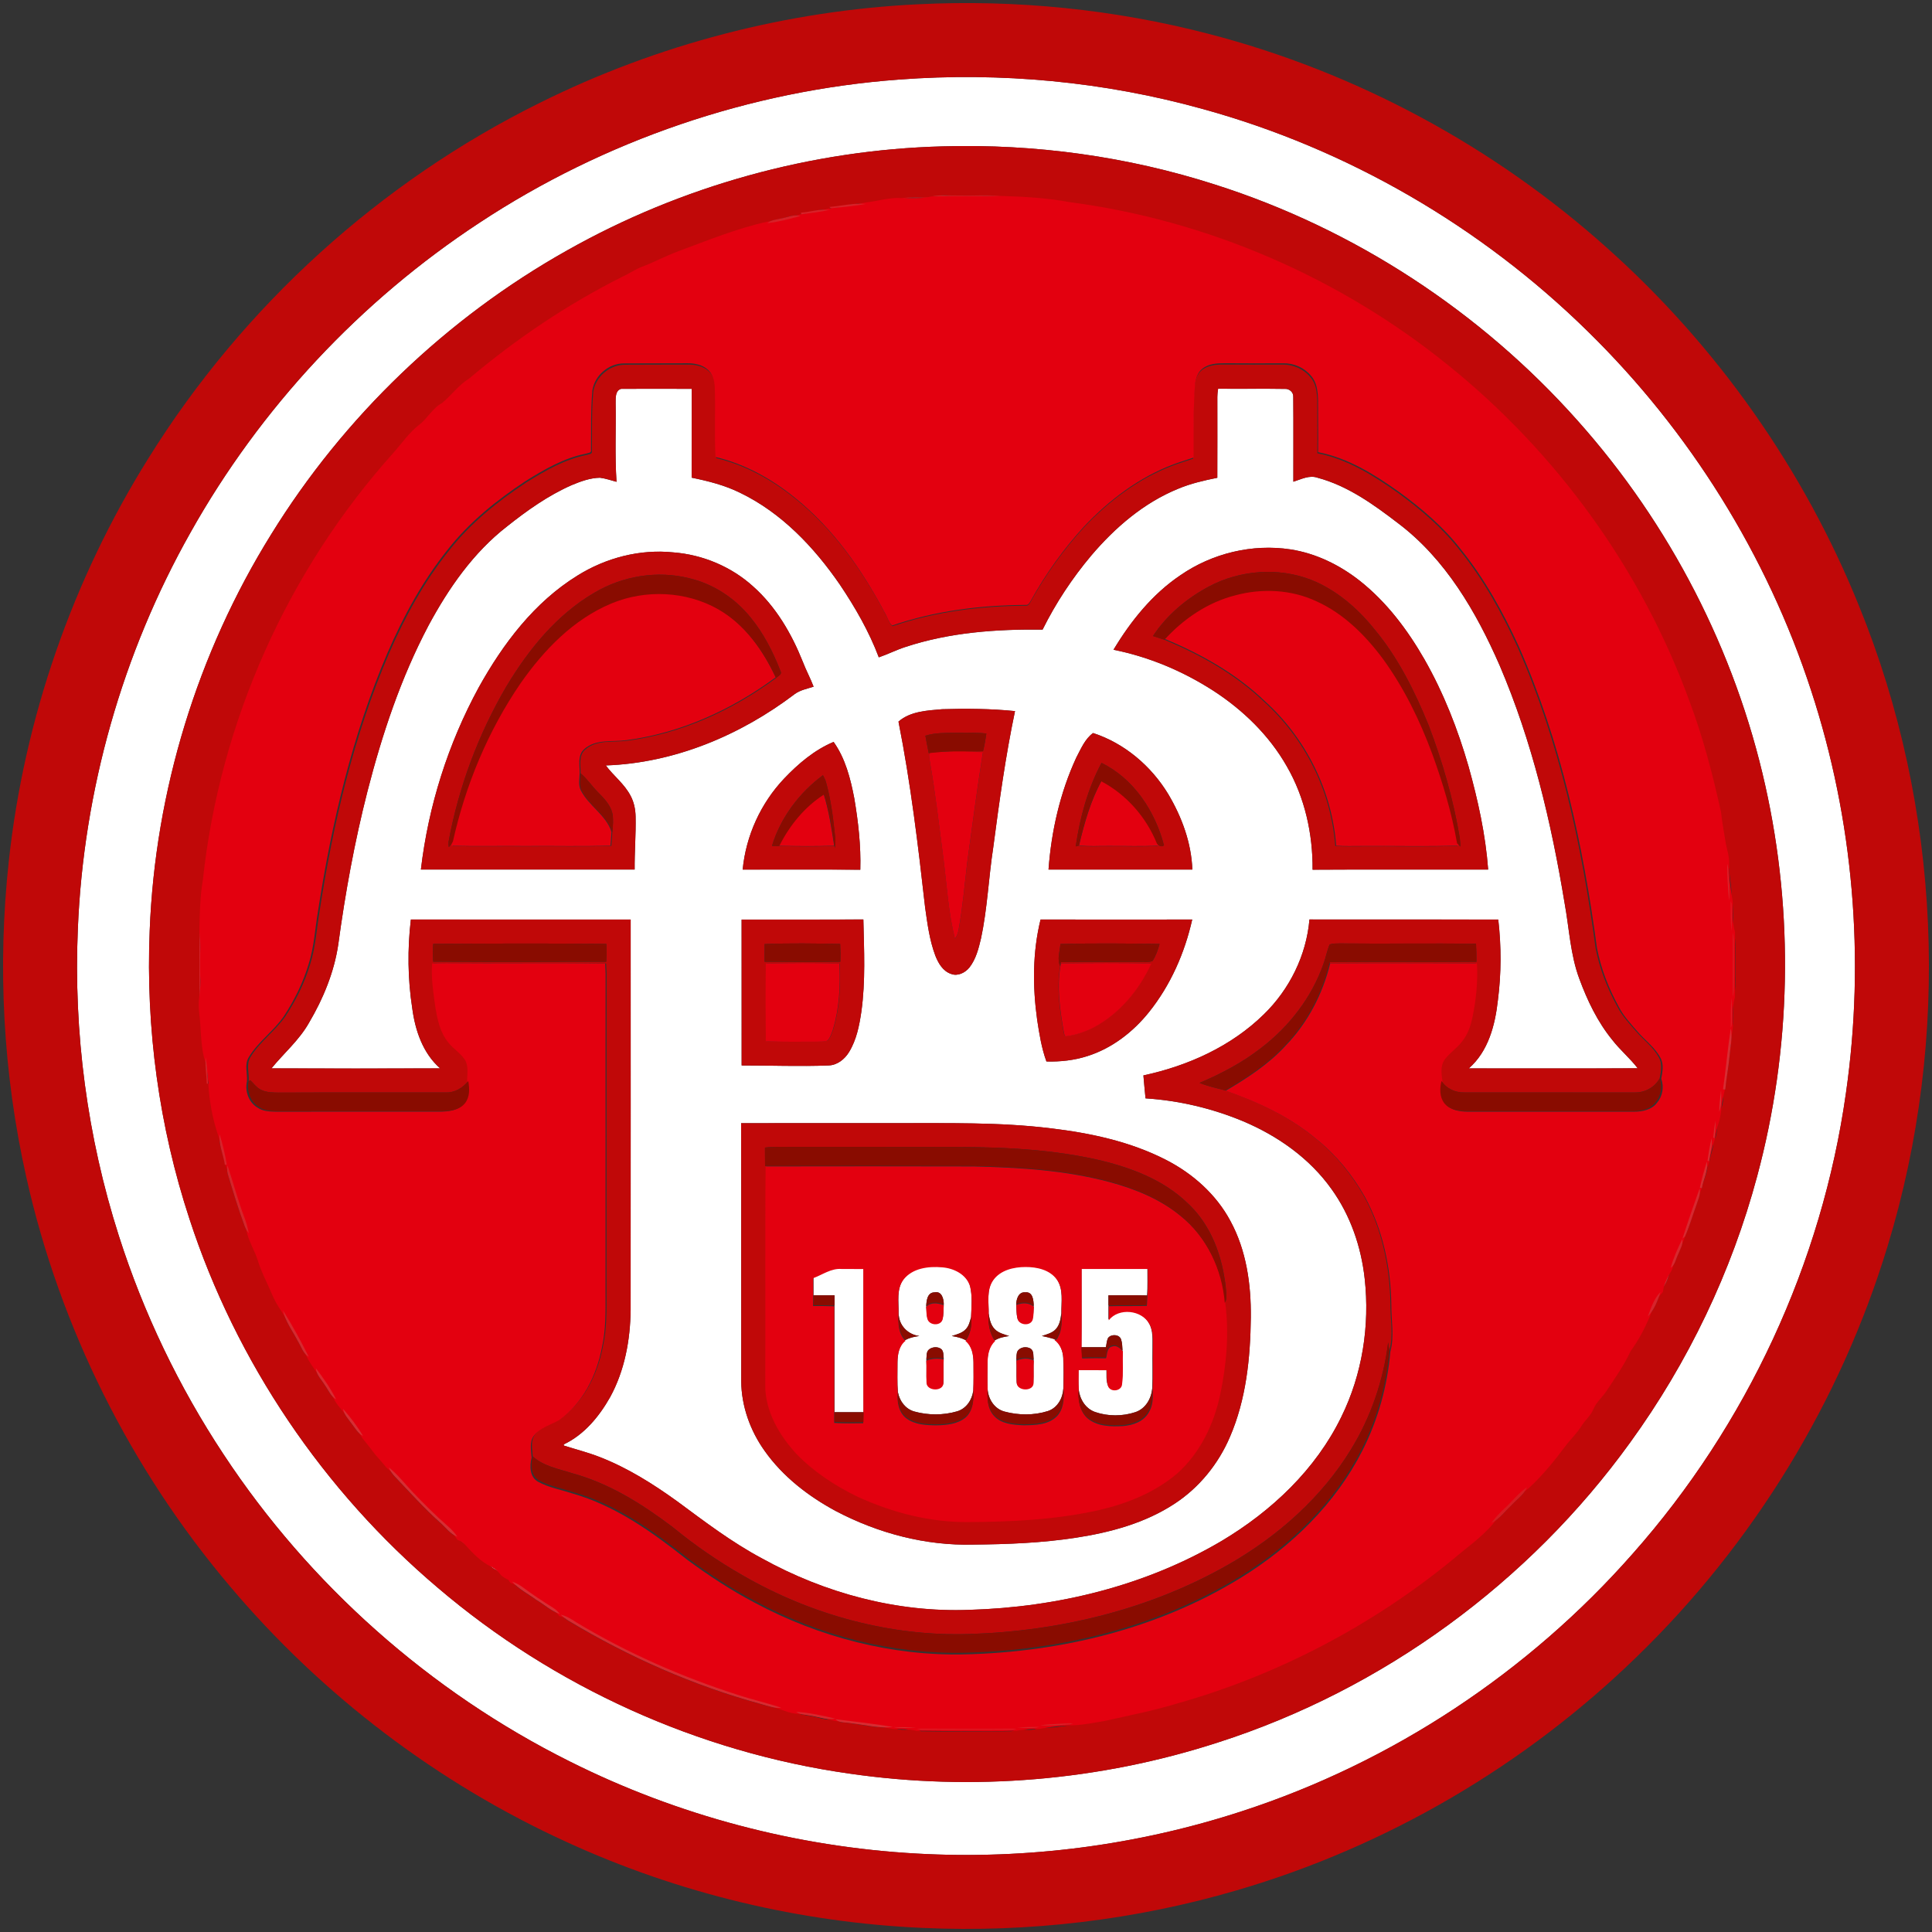 <?xml version="1.0" ?>
<svg xmlns="http://www.w3.org/2000/svg" viewBox="0 0 510 510" version="1.1">
	<rect x="0" y="0" width="510" height="510" fill="#333333" stroke="none"/>
	<!-- Generator: Sketch 3.6.1 (26313) - http://www.bohemiancoding.com/sketch -->
	<desc>Created with Sketch.</desc>
	<defs/>
	<g id="Page-1" stroke="none" stroke-width="1" fill="none" fill-rule="evenodd">
		<g id="aab" transform="translate(-1, -1)">
			<g id="Group">
				<path d="M238.301,22.003 C265.247,19.981 292.573,22.546 318.618,29.806 C356.727,40.316 391.989,60.796 420.167,88.505 C447.002,114.79 467.456,147.566 479.1,183.3 C490.271,217.384 493.383,254.04 488.285,289.54 C481.96,334.407 462.071,377.198 432.026,411.105 C404.52,442.399 368.543,466.198 328.907,479.095 C301.33,488.117 272.044,491.93 243.081,490.302 C211.293,488.554 179.875,480.26 151.415,465.986 C114.534,447.598 82.679,419.31 60.006,384.9 C48.212,367.064 38.881,347.599 32.375,327.23 C24.029,301.14 20.383,273.562 21.553,246.197 C23.036,209.642 33.298,173.475 51.266,141.612 C69.689,108.729 96.154,80.41 127.669,59.736 C160.561,38.069 199.005,24.907 238.301,22.003 L238.301,22.003 Z M249.865,39.636 C215.243,40.541 180.913,50.057 150.749,67.072 C118.921,84.943 91.745,111.011 72.572,142.076 C53.107,173.414 41.944,209.836 40.519,246.696 C39.459,272.437 42.986,298.368 51.041,322.829 C63.334,360.501 86.36,394.549 116.595,420.145 C147.24,446.265 185.344,463.545 225.227,469.182 C257.748,473.9 291.341,471.097 322.604,460.932 C366.031,447.002 404.648,418.75 431.32,381.784 C446.649,360.647 458.099,336.706 464.856,311.481 C473.878,277.959 474.589,242.247 466.997,208.38 C459.07,172.778 441.799,139.335 417.532,112.124 C391.923,83.288 358.51,61.418 321.752,49.721 C298.589,42.28 274.163,38.938 249.865,39.636 L249.865,39.636 Z" id="Shape" fill="#FFFFFF"/>
				<path d="M163.513,107.348 C163.522,106.05 163.385,104.073 164.988,103.649 C171.185,103.623 177.39,103.658 183.583,103.649 C183.578,111.466 183.596,119.283 183.574,127.1 C187.953,127.991 192.331,129.095 196.361,131.09 C207.289,136.364 215.887,145.434 222.689,155.313 C226.745,161.346 230.409,167.711 232.978,174.53 C235.374,173.718 237.639,172.548 240.053,171.776 C251.683,167.94 264.051,167.058 276.211,167.212 C279.689,160.212 284.028,153.64 289.059,147.659 C295.345,140.262 302.945,133.711 312.024,130.022 C315.326,128.636 318.835,127.837 322.335,127.13 C322.37,120.024 322.344,112.909 322.344,105.799 C322.344,105.062 322.436,104.338 322.551,103.618 C328.386,103.698 334.23,103.565 340.074,103.671 C341.327,103.556 342.479,104.532 342.387,105.816 C342.457,113.267 342.391,120.722 342.409,128.172 C344.488,127.523 346.62,126.345 348.84,127.13 C356.785,129.258 363.608,134.184 370.044,139.118 C382.574,148.564 390.682,162.525 396.866,176.662 C405.442,196.71 410.496,218.068 414.031,239.519 C415.241,246.17 415.523,253.038 417.916,259.425 C420.025,265.15 422.713,270.76 426.598,275.518 C428.654,278.184 431.267,280.342 433.311,283.008 C418.45,283.092 403.58,283.017 388.714,283.043 C393.891,278.537 395.679,271.581 396.403,265.031 C397.312,257.973 397.321,250.814 396.5,243.747 C379.886,243.716 363.273,243.752 346.659,243.73 C345.852,253.184 341.407,262.166 334.636,268.756 C326.003,277.235 314.553,282.39 302.826,284.888 C303.007,286.91 303.179,288.931 303.386,290.948 C312.214,291.513 320.949,293.575 329.119,296.978 C338.26,300.826 346.717,306.776 352.508,314.933 C357.469,321.832 360.311,330.108 361.238,338.525 C362.62,350.941 360.611,363.785 355.076,375.022 C348.328,388.908 336.68,399.89 323.535,407.742 C303.453,419.615 280.09,425.295 256.883,425.971 C237.798,426.708 218.73,421.588 202.09,412.363 C194.15,408.126 186.977,402.653 179.761,397.321 C173.4,392.739 166.691,388.515 159.356,385.646 C156.262,384.433 153.022,383.612 149.857,382.61 C149.844,382.53 149.817,382.367 149.795,382.301 C155.193,379.767 159.161,374.93 162.044,369.841 C165.901,362.805 167.384,354.697 167.468,346.743 C167.495,312.417 167.477,278.078 167.477,243.747 C148.136,243.752 128.79,243.752 109.453,243.743 C108.531,251.52 108.623,259.421 109.82,267.162 C110.596,273.02 112.609,279.022 117.182,283.03 C102.338,283.087 87.495,283.087 72.655,283.03 C75.93,279.014 79.982,275.58 82.556,271.011 C86.316,264.651 89.198,257.677 90.289,250.337 C92.129,236.725 94.605,223.183 98.004,209.867 C101.87,194.816 106.818,179.946 114.088,166.179 C119.389,156.314 125.952,146.856 134.877,139.939 C140.164,135.737 145.73,131.787 151.94,129.055 C154.302,128.071 156.778,127.161 159.364,127.117 C160.861,127.303 162.291,127.81 163.743,128.194 C163.288,121.247 163.633,114.291 163.513,107.348 L163.513,107.348 Z M312.589,152.854 C305.187,157.837 299.498,164.935 294.93,172.518 C304.296,174.389 313.242,178.158 321.276,183.327 C329.119,188.42 336.053,195.125 340.687,203.295 C345.446,211.531 347.56,221.105 347.489,230.577 C362.937,230.484 378.394,230.577 393.834,230.537 C393.15,221.308 391.142,212.224 388.661,203.326 C385.832,193.505 382.084,183.923 377.013,175.038 C372.542,167.252 367.042,159.921 359.967,154.328 C354.662,150.144 348.381,147.063 341.667,146.026 C331.577,144.486 320.98,147.054 312.589,152.854 L312.589,152.854 Z M153.454,152.925 C142.071,159.947 133.769,170.937 127.364,182.493 C119.287,197.345 114.088,213.751 112.11,230.541 C130.922,230.541 149.725,230.546 168.536,230.541 C168.492,225.889 168.885,221.25 168.788,216.607 C168.753,214.696 168.373,212.785 167.473,211.094 C165.879,207.974 162.979,205.837 160.922,203.061 C179.023,202.434 196.467,195.103 210.785,184.223 C212.25,183.15 214.078,182.819 215.777,182.272 C214.93,180.03 213.773,177.924 212.926,175.687 C209.96,168.258 205.811,161.117 199.764,155.763 C194.017,150.572 186.522,147.434 178.816,146.825 C169.966,145.894 160.958,148.242 153.454,152.925 L153.454,152.925 Z M238.177,191.484 C241.395,207.7 243.359,224.128 245.208,240.543 C245.817,244.815 246.365,249.154 247.887,253.219 C248.673,255.232 249.887,257.373 252.067,258.092 C253.815,258.772 255.775,257.783 256.896,256.406 C258.626,254.199 259.328,251.41 259.955,248.739 C261.663,240.808 261.959,232.682 263.194,224.693 C264.775,212.648 266.43,200.607 268.937,188.716 C262.559,188.072 256.124,188.01 249.719,188.213 C245.769,188.557 241.298,188.747 238.177,191.484 L238.177,191.484 Z M285.113,200.986 C280.828,210.251 278.528,220.385 277.786,230.537 L315.754,230.537 C315.494,223.462 312.96,216.616 309.367,210.582 C304.861,203.176 297.825,197.186 289.545,194.498 C287.4,196.052 286.323,198.7 285.113,200.986 L285.113,200.986 Z M208,206.513 C201.825,213.032 197.901,221.599 197.054,230.546 C207.4,230.568 217.746,230.484 228.1,230.585 C228.286,224.247 227.562,217.918 226.503,211.677 C225.505,206.499 224.159,201.198 221.052,196.842 C216.002,198.956 211.743,202.584 208,206.513 L208,206.513 Z M196.767,243.743 C196.767,256.583 196.758,269.414 196.771,282.253 C204.403,282.244 212.056,282.553 219.692,282.253 C221.996,282.191 223.978,280.616 225.13,278.705 C227.094,275.5 227.831,271.74 228.374,268.076 C229.5,260.003 229.094,251.833 228.904,243.716 C218.196,243.778 207.479,243.734 196.767,243.743 L196.767,243.743 Z M275.681,243.73 C273.554,252.372 273.567,261.402 274.785,270.177 C275.354,273.898 275.937,277.654 277.235,281.203 C280.898,281.304 284.597,280.898 288.097,279.768 C294.568,277.711 300.138,273.399 304.344,268.129 C310.007,261.049 313.741,252.544 315.719,243.734 C302.367,243.752 289.024,243.765 275.681,243.73 L275.681,243.73 Z M196.634,297.494 C196.683,320.207 196.626,342.912 196.661,365.625 C196.714,372.211 199.04,378.677 202.854,384.018 C207.651,390.797 214.4,395.997 221.67,399.907 C232.788,405.751 245.345,409.079 257.933,408.735 C266.973,408.66 276.034,408.298 284.968,406.934 C294.073,405.539 303.245,403.076 311.018,397.974 C317.537,393.728 322.622,387.452 325.672,380.31 C329.949,370.414 331.061,359.49 331.18,348.813 C331.273,340.078 330.028,331.079 325.8,323.324 C322.03,316.266 315.798,310.758 308.732,307.147 C299.308,302.327 288.808,300.094 278.378,298.854 C264.832,297.181 251.149,297.525 237.524,297.485 C223.894,297.485 210.269,297.463 196.634,297.494 L196.634,297.494 Z" id="Shape" fill="#FFFFFF"/>
				<path d="M239.576,338.547 C241.929,335.554 246.135,335.042 249.697,335.36 C252.769,335.585 256.119,337.214 257.064,340.365 C257.73,343.075 257.421,345.927 257.333,348.694 C257.046,349.824 256.764,351.047 255.916,351.912 C254.954,352.927 253.533,353.249 252.253,353.677 C253.493,353.889 254.764,354.136 255.876,354.767 C257.562,356.18 257.96,358.488 257.973,360.567 C257.982,363.074 258.039,365.594 257.911,368.106 C257.602,370.534 256.075,372.838 253.652,373.553 C250.006,374.621 246.012,374.612 242.353,373.592 C240.04,372.948 238.486,370.873 238.04,368.574 C237.824,365.899 237.939,363.193 237.93,360.519 C237.952,358.426 238.327,356.074 240.057,354.706 C241.165,354.07 242.428,353.858 243.663,353.668 C240.591,353.293 238.182,350.777 238.226,347.63 C238.283,344.602 237.59,341.151 239.576,338.547 L239.576,338.547 Z M245.495,345.759 C245.597,346.862 245.53,348.019 245.884,349.082 C246.435,350.645 249.154,350.835 249.777,349.25 C250.156,347.97 250.041,346.615 250.13,345.304 C250.13,343.834 249.596,341.742 247.68,342.144 C245.786,342.17 245.57,344.324 245.495,345.759 L245.495,345.759 Z M246.303,357.169 C245.442,357.804 245.654,358.983 245.535,359.923 C245.636,361.83 245.513,363.736 245.606,365.652 C245.522,368.075 250.289,368.185 250.055,365.643 C250.138,363.626 250.006,361.613 250.121,359.601 C250.002,358.78 250.156,357.822 249.529,357.169 C248.633,356.423 247.208,356.498 246.303,357.169 L246.303,357.169 Z" id="Shape" fill="#FFFFFF"/>
				<path d="M263.177,338.75 C265.07,336.075 268.579,335.272 271.678,335.281 C274.666,335.267 278.051,335.996 279.905,338.564 C281.79,341.213 281.097,344.651 281.154,347.692 C280.991,349.105 280.766,350.632 279.795,351.762 C278.846,352.883 277.354,353.214 276.034,353.668 C277.107,353.889 278.184,354.145 279.234,354.472 C280.828,355.606 281.565,357.544 281.653,359.437 C281.777,362.134 281.737,364.857 281.688,367.563 C281.556,370.092 280.135,372.665 277.61,373.491 C273.929,374.665 269.837,374.63 266.121,373.614 C263.446,372.886 261.809,370.242 261.694,367.572 C261.623,365.219 261.663,362.854 261.676,360.492 C261.694,358.466 262.082,356.255 263.64,354.82 C264.761,354.101 266.09,353.88 267.388,353.677 C266.05,353.24 264.572,352.905 263.574,351.85 C262.502,350.755 262.193,349.193 261.981,347.736 C262.034,344.739 261.345,341.367 263.177,338.75 L263.177,338.75 Z M269.25,345.256 C269.33,346.443 269.268,347.648 269.533,348.831 C269.886,350.671 273.055,350.945 273.571,349.091 C273.841,347.992 273.792,346.862 273.876,345.75 C273.827,344.302 273.682,341.941 271.651,342.148 C269.886,341.976 269.321,343.83 269.25,345.256 L269.25,345.256 Z M269.652,357.592 C269.237,358.29 269.374,359.146 269.281,359.918 C269.374,361.816 269.263,363.714 269.352,365.612 C269.224,368.057 274.017,368.212 273.796,365.647 C273.885,363.732 273.761,361.816 273.867,359.901 C273.726,358.938 273.991,357.698 273.103,357.027 C272.035,356.365 270.402,356.537 269.652,357.592 L269.652,357.592 Z" id="Shape" fill="#FFFFFF"/>
				<path d="M215.755,338.211 C218.2,337.306 220.5,335.572 223.219,335.779 C225.134,335.793 227.041,335.797 228.957,335.797 C228.961,348.46 228.93,361.123 228.97,373.786 C226.414,373.786 223.863,373.786 221.303,373.782 C221.308,364.39 221.308,355.001 221.303,345.613 C221.303,344.717 221.299,343.812 221.303,342.93 C219.454,342.921 217.613,342.921 215.764,342.93 C215.768,341.354 215.768,339.778 215.755,338.211 L215.755,338.211 Z" id="Shape" fill="#FFFFFF"/>
				<path d="M286.468,335.797 C292.264,335.793 298.081,335.793 303.876,335.797 C303.85,338.185 303.974,340.582 303.779,342.961 C300.376,342.877 296.991,342.938 293.592,342.93 C293.588,343.808 293.588,344.7 293.592,345.596 C293.588,346.827 293.588,348.058 293.592,349.294 C296.179,345.918 302.332,346.545 304.309,350.31 C305.461,352.327 305.165,354.719 305.205,356.943 C305.152,360.474 305.28,364.001 305.148,367.523 C304.94,370.216 303.369,372.873 300.716,373.76 C297.313,374.89 293.464,374.899 290.074,373.725 C287.479,372.824 285.952,370.216 285.727,367.576 C285.621,365.846 285.683,364.138 285.678,362.425 C288.146,362.425 290.595,362.408 293.058,362.439 C293.111,363.878 292.926,365.396 293.464,366.764 C294.184,368.327 297.017,367.921 297.101,366.115 C297.49,363.242 297.198,360.32 297.313,357.438 C297.251,356.458 297.242,355.478 296.938,354.56 C296.461,353.17 294.281,353.103 293.486,354.207 C293.138,354.966 293.094,355.809 292.939,356.626 L286.446,356.626 C286.508,349.7 286.455,342.749 286.468,335.797 L286.468,335.797 Z" id="Shape" fill="#FFFFFF"/>
				<path d="M97.143,380.504 C98.207,381.789 99.24,383.104 100.237,384.441 C99.116,383.197 98.083,381.886 97.143,380.504 L97.143,380.504 Z" id="Shape" fill="#FFFFFF"/>
				<path d="M100.692,384.989 C101.592,385.977 102.44,387.001 103.3,388.025 C102.338,387.085 101.473,386.074 100.692,384.989 L100.692,384.989 Z" id="Shape" fill="#FFFFFF"/>
				<path d="M122.059,407.124 C123.657,407.552 124.544,408.986 125.647,410.094 C124.487,409.062 123.136,408.254 122.059,407.124 L122.059,407.124 Z" id="Shape" fill="#FFFFFF"/>
				<path id="Shape" fill="#FFFFFF" d="M126.398,410.827 C126.4,410.831 126.408,410.836 126.41,410.839 C126.407,410.836 126.4,410.831 126.398,410.827 L126.398,410.827 Z"/>
				<path d="M129.876,413.599 C131.121,414.31 132.458,414.95 133.323,416.15 C132.074,415.453 130.613,414.914 129.876,413.599 L129.876,413.599 Z" id="Shape" fill="#FFFFFF"/>
				<g id="_x23_c00808ff" fill="#C00808">
					<path d="M243.425,2.123 C269.18,0.847 295.15,3.452 320.11,9.953 C359.018,20.047 395.383,39.684 425.3,66.52 C454.254,92.376 477.202,124.941 491.732,160.953 C513.43,214.215 516.061,274.926 499.288,329.913 C486.886,370.856 463.854,408.483 433.148,438.263 C403.628,467.015 367.033,488.466 327.464,499.999 C300.663,507.851 272.552,511.183 244.648,509.926 C212.259,508.495 180.153,500.815 150.682,487.292 C116.555,471.742 85.985,448.494 61.789,419.84 C35.522,388.846 16.821,351.457 7.954,311.79 C1.814,284.456 0.287,256.093 3.332,228.242 C7.406,190.618 20.153,153.98 40.223,121.905 C65.112,81.889 101.31,49.002 143.554,28.116 C174.579,12.685 208.812,3.787 243.425,2.123 L243.425,2.123 Z M238.301,22.003 C199.005,24.903 160.561,38.069 127.665,59.732 C96.15,80.406 69.685,108.725 51.262,141.608 C33.293,173.48 23.031,209.642 21.548,246.193 C20.378,273.554 24.029,301.135 32.371,327.225 C38.877,347.595 48.203,367.06 60.001,384.896 C82.675,419.306 114.529,447.594 151.411,465.982 C179.866,480.247 211.284,488.541 243.076,490.297 C272.044,491.926 301.321,488.113 328.903,479.091 C368.538,466.194 404.511,442.39 432.022,411.101 C462.067,377.194 481.955,334.402 488.28,289.536 C493.378,254.036 490.266,217.37 479.095,183.296 C467.452,147.562 447.002,114.79 420.162,88.501 C391.989,60.791 356.723,40.316 318.614,29.806 C292.573,22.546 265.256,19.981 238.301,22.003 L238.301,22.003 Z" id="Shape"/>
					<path d="M249.865,39.636 C274.163,38.938 298.593,42.28 321.739,49.73 C358.502,61.418 391.914,83.293 417.523,112.132 C441.79,139.343 459.061,172.774 466.988,208.388 C474.58,242.26 473.869,277.976 464.843,311.49 C458.099,336.715 446.636,360.655 431.311,381.793 C404.639,418.759 366.023,447.002 322.595,460.941 C291.337,471.106 257.743,473.909 225.218,469.191 C185.331,463.554 147.226,446.274 116.586,420.153 C86.347,394.558 63.334,360.51 51.028,322.838 C42.977,298.377 39.45,272.446 40.51,246.705 C41.931,209.841 53.102,173.418 72.563,142.084 C91.741,111.02 118.908,84.952 150.744,67.081 C180.913,50.061 215.247,40.545 249.865,39.636 L249.865,39.636 Z M247.036,53.327 L246.872,53.35 C244.228,53.257 241.342,52.71 238.844,53.742 C235.71,53.557 232.717,54.581 229.636,54.877 C226.353,54.409 223.144,55.618 219.908,55.945 L220.376,56.391 L219.944,56.461 C217.393,55.971 214.965,57.181 212.454,57.397 L212.52,57.993 L212.308,58.041 C210.613,57.472 208.993,58.364 207.347,58.673 C206.054,59.008 204.588,59.052 203.551,59.992 C195.505,61.775 187.838,64.94 180.131,67.787 C176.803,69.023 173.683,70.727 170.35,71.954 C168.62,72.669 167.08,73.759 165.376,74.522 C150.961,81.757 137.512,90.831 125.188,101.226 C122.417,102.947 120.492,105.64 118.025,107.71 C115.482,109.087 114.176,111.797 111.907,113.505 C109.321,115.522 107.463,118.25 105.322,120.691 C77.383,151.746 59.485,191.687 55.018,233.229 C54.228,237.771 54.179,242.419 54.078,247.022 C53.429,249.759 53.742,252.584 53.672,255.378 C53.751,258.348 53.402,261.345 54.038,264.276 C53.844,265.657 53.884,267.048 54.06,268.425 C54.528,272.313 54.382,276.286 55.309,280.113 C55,282.452 55.751,284.738 55.87,287.064 L56.448,287.086 C56.722,291.619 57.521,296.113 58.968,300.42 C58.677,303.201 60.01,305.796 60.451,308.493 L60.999,308.418 L61.052,308.626 C60.906,309.363 60.928,310.082 61.096,310.802 C62.477,315.441 63.894,320.071 65.558,324.621 C65.805,325.336 66.22,325.976 66.692,326.568 C67.368,328.916 68.639,331.052 69.42,333.369 C70.307,336.441 71.87,339.262 73.101,342.21 C73.79,343.865 74.664,345.428 75.688,346.902 C76.319,349.89 78.248,352.371 79.625,355.046 C80.512,356.454 80.984,358.272 82.503,359.177 C83.054,360.218 83.699,361.216 84.374,362.183 C84.498,363.983 85.914,365.241 86.784,366.716 C87.711,367.978 88.28,369.602 89.724,370.41 C90.222,371.31 90.884,372.105 91.551,372.899 C91.798,374.484 93.003,375.631 93.886,376.903 C94.773,378.037 95.492,379.396 96.834,380.076 C96.914,380.178 97.059,380.39 97.13,380.504 C98.07,381.886 99.107,383.197 100.224,384.441 C100.339,384.578 100.568,384.852 100.683,384.989 C101.46,386.074 102.325,387.094 103.287,388.025 C103.371,388.105 103.534,388.277 103.609,388.352 C103.98,389.358 104.638,390.215 105.379,390.978 C109.219,394.986 112.909,399.148 117.063,402.842 C118.594,404.145 119.773,405.941 121.724,406.687 C121.803,406.793 121.962,407.018 122.041,407.133 C123.123,408.263 124.469,409.066 125.63,410.103 C125.815,410.289 126.186,410.655 126.376,410.836 C126.385,410.854 126.42,410.88 126.429,410.889 C127.462,411.917 128.596,412.857 129.854,413.608 C130.591,414.932 132.052,415.462 133.301,416.163 C133.844,416.874 134.682,417.249 135.446,417.673 C135.565,417.858 135.817,418.238 135.936,418.423 L136.143,418.511 C137.909,420.511 140.354,421.729 142.486,423.296 C144.596,424.527 146.428,426.306 148.78,427.083 L148.89,427.215 L148.979,427.238 C149.641,427.882 150.369,428.46 151.172,428.937 C166.969,438.426 183.989,445.961 201.777,450.812 C203.564,451.279 205.33,452.021 207.214,451.822 C208.503,452.25 209.779,452.776 211.143,452.886 C212.065,453.672 213.341,453.632 214.462,453.897 C216.801,454.228 219.087,455.283 221.484,454.833 L221.506,454.837 C222.605,455.94 224.358,455.583 225.761,455.945 C229.38,456.311 233.009,457.388 236.668,456.898 L236.831,456.925 C238.561,458.09 240.843,457.446 242.794,457.384 L242.926,457.401 C243.204,457.551 243.761,457.86 244.043,458.006 C251.904,458.13 259.769,458.112 267.639,458.01 C268.284,458.037 268.826,457.83 269.281,457.388 L269.414,457.366 C271.356,457.437 273.735,458.165 275.412,456.872 L275.54,456.858 C278.179,457.384 280.801,456.713 283.414,456.43 C283.613,456.311 284.01,456.068 284.209,455.949 C287.06,455.857 289.841,455.239 292.643,454.775 C298.942,453.363 305.271,452.109 311.459,450.247 C337.969,442.787 362.867,429.731 384.181,412.275 C387.703,409.242 391.565,406.59 394.624,403.054 C396.782,402.044 398.164,400.009 399.885,398.438 C401.284,396.857 403.244,395.648 404.039,393.609 C407.83,390.157 411.057,386.119 414.12,382.018 C415.391,380.39 416.909,378.959 417.995,377.19 C418.97,375.614 420.471,374.4 421.199,372.652 C422.003,370.728 423.689,369.434 424.775,367.691 C426.973,364.359 429.281,361.088 430.945,357.464 C432.971,354.706 434.564,351.669 435.933,348.553 C437.623,346.796 438.599,344.377 439.292,342.065 L439.442,341.884 C439.468,341.76 439.521,341.53 439.548,341.411 C440.783,340.012 441.604,338.172 441.702,336.287 C441.781,336.146 441.913,335.846 441.98,335.691 C443.158,334.87 443.352,333.365 443.935,332.164 C444.429,330.831 445.347,329.538 445.047,328.046 L445.065,328.011 C445.246,327.843 445.603,327.521 445.78,327.358 C446.927,324.811 447.695,322.11 448.631,319.479 C449.095,317.917 449.977,316.385 449.62,314.708 L449.677,314.527 L450.242,314.637 C450.657,312.285 452.1,310.056 451.655,307.615 L451.703,307.438 L452.268,307.527 C452.555,305.505 453.636,303.554 453.191,301.475 L453.23,301.299 L453.835,301.414 C454.166,299.913 454.493,298.381 454.307,296.845 C454.51,296.064 454.682,295.283 454.78,294.497 C456.055,292.957 455.945,290.582 455.768,288.689 L455.795,288.565 L456.391,288.596 C456.647,285.67 457.256,282.801 457.507,279.887 C457.715,277.402 458.355,274.931 457.843,272.441 L457.856,272.371 C458.571,271.837 458.47,270.936 458.5,270.159 C458.527,268.226 458.575,266.293 458.408,264.364 L458.447,264.148 C459.105,263.036 459.034,261.711 459.065,260.462 C459.052,257.39 459.052,254.323 459.07,251.251 C459.048,249.852 459.162,248.373 458.47,247.111 L458.417,246.859 C458.62,244.427 458.571,241.973 458.372,239.541 C458.249,239.373 457.975,239.042 457.838,238.874 L457.825,238.755 C458.43,236.116 457.622,233.49 457.472,230.855 C457.459,230.201 457.278,229.592 456.916,229.054 C456.995,227.24 456.408,225.51 456.055,223.762 C455.618,221.003 455.089,218.266 454.793,215.477 C452.612,205.59 450.048,195.743 446.477,186.249 C433.88,151.645 411.516,120.77 382.852,97.717 C354.414,74.73 319.612,59.608 283.339,54.85 C277.372,53.729 271.289,53.38 265.229,53.208 C261.716,52.034 257.933,52.988 254.305,52.674 C251.944,52.851 249.198,51.999 247.036,53.327 L247.036,53.327 Z" id="Shape"/>
					<path d="M157.603,104.439 C158.208,100.405 161.955,97.276 166.007,97.284 C171.445,97.227 176.892,97.284 182.334,97.24 C184.382,97.196 186.62,97.567 188.142,99.032 C189.299,100.122 189.709,101.738 189.859,103.27 C190.111,109.48 189.731,115.716 190.067,121.935 C197.804,123.763 204.924,127.731 211.063,132.74 C221.18,140.888 228.732,151.755 234.756,163.16 C235.37,164.193 235.67,165.526 236.579,166.307 C247.848,162.445 259.831,160.967 271.7,160.887 C272.468,161.033 272.781,160.287 273.099,159.762 C277.023,152.717 281.728,146.119 287.175,140.182 C293.764,133.226 301.634,127.241 310.674,123.869 C312.422,123.211 314.214,122.677 315.966,122.077 C316.058,115.681 315.842,109.277 316.341,102.89 C316.509,101.358 316.977,99.734 318.208,98.737 C319.881,97.346 322.163,97.209 324.242,97.227 C329.344,97.28 334.451,97.245 339.562,97.24 C342.329,97.192 345.128,98.388 346.889,100.546 C348.425,102.232 348.663,104.638 348.734,106.814 C348.716,111.426 348.809,116.034 348.751,120.651 C356.63,122.178 363.555,126.499 369.999,131.076 C376.029,135.468 381.789,140.35 386.37,146.278 C392.633,154.024 397.462,162.794 401.602,171.811 C412.725,196.983 418.551,224.128 422.201,251.29 C423.243,256.662 425.256,261.817 427.882,266.611 C429.131,269.122 431.095,271.175 432.918,273.293 C434.887,275.566 437.433,277.394 438.877,280.09 C439.865,281.799 439.459,283.838 439.115,285.661 C437.804,288.018 435.209,289.439 432.534,289.386 C417.536,289.395 402.52,289.368 387.522,289.386 C385.161,289.439 382.791,288.384 381.515,286.349 C381.233,284.434 380.884,282.222 382.142,280.563 C383.444,278.802 385.364,277.636 386.657,275.871 C388.149,274.044 388.935,271.779 389.398,269.519 C390.391,264.845 390.841,260.061 390.59,255.298 C377.71,255.21 364.818,255.197 351.938,255.298 L352.071,254.972 C364.959,254.817 377.847,255.007 390.74,254.883 C390.753,253.299 390.709,251.71 390.638,250.134 C378.73,249.958 366.813,250.169 354.904,250.041 C353.916,250.059 352.922,250.002 351.991,250.324 C351.294,251.983 350.972,253.762 350.358,255.453 C347.26,264.311 341.266,272.031 333.828,277.694 C328.925,281.525 323.368,284.425 317.661,286.857 C319.846,287.766 322.167,288.234 324.449,288.839 C333.021,291.871 341.429,295.742 348.42,301.665 C353.523,305.77 357.729,310.943 360.973,316.61 C365.784,325.323 367.89,335.294 368.04,345.198 C368.004,349.312 368.874,353.505 367.779,357.553 C367.673,356.82 367.563,356.109 367.439,355.385 C366.199,365.374 362.871,375.089 357.597,383.656 C349.833,396.354 338.357,406.466 325.535,413.855 C304.755,425.812 280.775,431.594 256.914,432.34 C236.006,433.024 215.084,427.277 197.023,416.839 C190.526,413.127 184.351,408.872 178.578,404.122 C170.531,398.036 161.779,392.505 151.94,389.87 C148.392,388.705 144.49,388.061 141.63,385.452 C141.524,383.519 140.959,381.299 142.274,379.63 C143.965,377.516 146.67,376.814 148.935,375.543 C155.198,371.037 158.786,363.692 160.19,356.242 C161.214,351.607 161.099,346.836 161.09,342.122 C161.134,314.063 161.064,285.987 161.112,257.92 C161.09,257.059 161.042,256.194 161.002,255.338 C147.032,255.104 133.058,255.347 119.097,255.214 C117.875,255.197 116.643,255.258 115.416,255.338 C115.143,259.068 115.694,262.775 116.215,266.452 C116.754,269.859 117.46,273.47 119.737,276.198 C121.004,277.8 122.827,278.872 123.988,280.576 C125.113,282.297 124.632,284.447 124.628,286.371 C123.162,288.19 121.031,289.501 118.621,289.386 C103.985,289.417 89.344,289.351 74.708,289.421 C73.092,289.399 71.398,289.417 69.914,288.689 C68.754,288.124 67.999,287.06 67.103,286.177 C66.993,286.234 66.763,286.34 66.644,286.398 C66.829,284.275 65.92,281.98 67.121,280.033 C69.583,275.955 73.635,273.178 76.332,269.286 C79.161,265 81.452,260.352 82.918,255.409 C84.326,250.924 84.577,246.201 85.354,241.593 C88.942,218.355 94.362,195.231 103.654,173.568 C107.816,163.972 112.861,154.677 119.411,146.489 C125.074,139.211 132.334,133.363 140.001,128.309 C144.94,125.246 150.078,122.24 155.855,121.097 C156.341,120.889 157.409,120.96 157.25,120.126 C157.316,114.895 157.149,109.647 157.603,104.439 L157.603,104.439 Z M163.513,107.348 C163.633,114.286 163.284,121.242 163.752,128.177 C162.304,127.797 160.87,127.285 159.373,127.1 C156.787,127.153 154.315,128.057 151.949,129.037 C145.743,131.765 140.173,135.72 134.886,139.917 C125.961,146.829 119.398,156.292 114.097,166.162 C106.831,179.928 101.884,194.803 98.013,209.849 C94.61,223.161 92.138,236.703 90.297,250.319 C89.203,257.66 86.321,264.629 82.564,270.994 C79.991,275.562 75.939,278.996 72.664,283.012 C87.503,283.07 102.347,283.07 117.191,283.012 C112.618,279.005 110.605,272.998 109.828,267.145 C108.632,259.403 108.54,251.507 109.462,243.725 C128.803,243.738 148.149,243.738 167.486,243.73 C167.486,278.065 167.503,312.399 167.477,346.726 C167.393,354.688 165.914,362.796 162.052,369.823 C159.17,374.912 155.198,379.741 149.804,382.283 C149.822,382.358 149.848,382.521 149.866,382.592 C153.035,383.603 156.27,384.415 159.364,385.629 C166.7,388.484 173.405,392.708 179.769,397.303 C186.986,402.639 194.158,408.108 202.099,412.345 C218.743,421.57 237.806,426.69 256.892,425.953 C280.099,425.278 303.462,419.606 323.544,407.724 C336.689,399.872 348.328,388.89 355.085,375.005 C360.62,363.767 362.624,350.927 361.247,338.507 C360.32,330.099 357.478,321.818 352.516,314.906 C346.726,306.75 338.269,300.809 329.128,296.96 C320.953,293.557 312.223,291.496 303.395,290.931 C303.188,288.914 303.016,286.892 302.839,284.871 C314.562,282.364 326.012,277.213 334.645,268.738 C341.407,262.148 345.86,253.166 346.668,243.712 C363.282,243.738 379.895,243.699 396.509,243.73 C397.33,250.801 397.321,257.96 396.412,265.013 C395.688,271.563 393.9,278.528 388.723,283.026 C403.584,282.999 418.454,283.074 433.32,282.99 C431.276,280.324 428.663,278.157 426.606,275.5 C422.722,270.742 420.034,265.123 417.924,259.407 C415.532,253.021 415.258,246.157 414.04,239.501 C410.505,218.055 405.46,196.692 396.875,176.644 C390.691,162.507 382.583,148.546 370.052,139.101 C363.617,134.166 356.793,129.249 348.849,127.113 C346.628,126.327 344.497,127.51 342.418,128.154 C342.4,120.704 342.466,113.245 342.396,105.799 C342.488,104.51 341.336,103.534 340.083,103.654 C334.248,103.552 328.404,103.676 322.56,103.601 C322.454,104.32 322.353,105.044 322.353,105.781 C322.353,112.892 322.379,120.007 322.344,127.113 C318.844,127.819 315.335,128.614 312.033,130.004 C302.954,133.694 295.353,140.244 289.068,147.641 C284.036,153.618 279.698,160.194 276.22,167.194 C264.051,167.04 251.679,167.927 240.062,171.758 C237.647,172.526 235.388,173.696 232.986,174.513 C230.418,167.693 226.759,161.337 222.698,155.295 C215.896,145.417 207.298,136.346 196.37,131.076 C192.34,129.081 187.961,127.978 183.583,127.086 C183.605,119.265 183.587,111.448 183.592,103.636 C177.399,103.645 171.193,103.609 164.996,103.636 C163.39,104.073 163.527,106.05 163.513,107.348 L163.513,107.348 Z M115.359,250.161 C115.253,251.723 115.24,253.294 115.359,254.857 C130.582,254.976 145.814,254.927 161.037,254.883 C161.139,253.312 161.161,251.741 161.064,250.169 C145.836,250.006 130.591,250.059 115.359,250.161 L115.359,250.161 Z" id="Shape"/>
					<path d="M312.589,152.854 C320.971,147.059 331.577,144.486 341.672,146.03 C348.385,147.068 354.662,150.153 359.971,154.333 C367.051,159.934 372.555,167.27 377.017,175.042 C382.076,183.923 385.836,193.514 388.665,203.33 C391.146,212.228 393.154,221.312 393.838,230.541 C378.386,230.577 362.942,230.484 347.494,230.581 C347.564,221.109 345.45,211.544 340.687,203.299 C336.049,195.121 329.123,188.42 321.28,183.327 C313.256,178.158 304.3,174.389 294.934,172.518 C299.498,164.935 305.196,157.837 312.589,152.854 L312.589,152.854 Z M320.194,155.789 C314.337,158.897 309.018,163.328 305.359,168.894 C306.361,169.229 307.354,169.551 308.365,169.874 C317.943,173.85 327.172,179.037 334.702,186.258 C345.463,195.972 352.397,209.823 353.483,224.313 C355.663,224.494 357.848,224.419 360.033,224.415 C368.591,224.322 377.163,224.6 385.699,224.287 L385.62,223.598 C385.849,223.819 386.286,224.26 386.511,224.486 C386.485,223.722 386.419,222.967 386.344,222.217 C384.649,212.034 381.784,202.072 378.108,192.424 C374.409,183.38 370.013,174.49 363.692,166.961 C359.252,161.448 353.673,156.672 347.048,154.041 C338.419,150.7 328.355,151.477 320.194,155.789 L320.194,155.789 Z" id="Shape"/>
					<path d="M153.454,152.925 C160.958,148.237 169.966,145.889 178.803,146.816 C186.514,147.43 194.004,150.568 199.751,155.754 C205.798,161.108 209.951,168.249 212.913,175.678 C213.76,177.916 214.921,180.021 215.764,182.263 C214.065,182.81 212.237,183.142 210.776,184.214 C196.454,195.094 179.01,202.425 160.909,203.052 C162.975,205.824 165.866,207.965 167.464,211.085 C168.373,212.776 168.748,214.687 168.779,216.598 C168.876,221.241 168.488,225.885 168.527,230.532 C149.716,230.541 130.913,230.532 112.102,230.532 C114.074,213.742 119.274,197.336 127.356,182.484 C133.769,170.942 142.071,159.947 153.454,152.925 L153.454,152.925 Z M157.93,157.444 C147.986,163.24 140.535,172.438 134.682,182.188 C127.276,194.838 122.077,208.772 119.411,223.192 C119.375,223.669 119.389,224.15 119.473,224.622 C119.914,224.172 120.276,223.678 120.563,223.135 C120.55,223.435 120.527,224.04 120.519,224.335 C127.007,224.503 133.491,224.349 139.979,224.41 C147.443,224.327 154.92,224.556 162.375,224.287 C162.45,223.086 162.582,221.895 162.631,220.694 C162.82,219.061 162.953,217.388 162.67,215.764 C162.145,213.433 160.384,211.686 158.769,210.039 C157.206,208.472 155.979,206.561 154.258,205.14 C154.297,203.034 153.657,200.483 155.458,198.886 C158.499,196.162 162.882,197.036 166.594,196.529 C180.864,194.657 194.361,188.495 205.873,179.977 C206.354,179.469 207.528,179.028 207.033,178.163 C205.074,173.122 202.598,168.214 199.146,164.021 C195.05,158.919 189.299,155.118 182.903,153.635 C174.495,151.526 165.367,153.044 157.93,157.444 L157.93,157.444 Z" id="Shape"/>
					<path d="M238.177,191.484 C241.298,188.747 245.769,188.557 249.719,188.213 C256.124,188.01 262.559,188.072 268.937,188.712 C266.439,200.602 264.783,212.643 263.194,224.693 C261.959,232.691 261.654,240.808 259.955,248.739 C259.324,251.41 258.622,254.204 256.896,256.406 C255.775,257.783 253.82,258.772 252.067,258.092 C249.887,257.368 248.664,255.228 247.887,253.219 C246.36,249.154 245.809,244.815 245.208,240.538 C243.359,224.124 241.395,207.7 238.177,191.484 L238.177,191.484 Z M245.274,195.209 C245.553,196.745 245.844,198.263 246.153,199.795 L246.713,199.742 C246.051,200.294 246.404,201.194 246.444,201.922 C247.954,210.388 248.889,218.933 250.033,227.456 C250.937,234.584 251.335,241.814 253.082,248.806 C253.634,248.09 253.917,247.234 254.067,246.356 C255.13,240.561 255.629,234.681 256.309,228.838 C257.642,219.132 258.922,209.408 260.449,199.715 C256.503,199.486 252.548,199.715 248.602,199.578 C252.548,199.027 256.534,199.415 260.498,199.305 C260.877,197.76 261.16,196.206 261.38,194.635 C258.714,194.317 256.013,194.458 253.338,194.436 C250.633,194.472 247.879,194.406 245.274,195.209 L245.274,195.209 Z" id="Shape"/>
					<path d="M285.113,200.986 C286.323,198.696 287.409,196.052 289.536,194.507 C297.816,197.191 304.856,203.185 309.358,210.591 C312.951,216.616 315.498,223.466 315.745,230.546 L277.782,230.546 C278.528,220.385 280.828,210.251 285.113,200.986 L285.113,200.986 Z M291.769,202.39 C288.141,209.218 286.071,216.81 284.968,224.433 C285.18,224.375 285.586,224.269 285.789,224.216 C288.41,224.6 291.054,224.34 293.681,224.393 C297.988,224.349 302.305,224.552 306.609,224.296 L306.388,223.642 C306.842,224.225 307.575,224.706 308.264,224.154 C305.92,215.159 300.288,206.543 291.769,202.39 L291.769,202.39 Z" id="Shape"/>
					<path d="M208,206.513 C211.738,202.584 216.002,198.961 221.047,196.846 C224.154,201.203 225.505,206.504 226.498,211.681 C227.562,217.922 228.281,224.256 228.096,230.59 C217.741,230.493 207.395,230.572 197.045,230.55 C197.906,221.599 201.825,213.027 208,206.513 L208,206.513 Z M204.778,224.3 C205.414,224.309 206.049,224.327 206.689,224.335 C211.553,224.437 216.422,224.499 221.277,224.318 L221.374,224.865 C221.511,223.965 221.594,223.047 221.48,222.137 C220.968,217.172 220.367,212.193 219.021,207.378 C218.845,206.76 218.522,206.204 218.231,205.643 C211.981,210.269 207.051,216.841 204.778,224.3 L204.778,224.3 Z" id="Shape"/>
					<path d="M196.767,243.743 C207.484,243.734 218.191,243.783 228.908,243.716 C229.098,251.833 229.508,259.999 228.378,268.076 C227.84,271.74 227.103,275.509 225.139,278.705 C223.982,280.616 222.005,282.191 219.701,282.253 C212.061,282.553 204.416,282.244 196.78,282.253 C196.758,269.414 196.762,256.583 196.767,243.743 L196.767,243.743 Z M202.836,250.209 C202.818,251.772 202.818,253.33 202.831,254.888 C209.496,254.91 216.166,254.976 222.83,254.888 C222.892,253.316 222.874,251.745 222.782,250.178 C216.143,250.046 209.474,249.944 202.836,250.209 L202.836,250.209 Z M203.29,255.329 C203.198,262.166 203.211,268.999 203.277,275.836 C207.894,276.012 212.511,275.928 217.123,275.928 C217.918,275.871 218.752,275.964 219.502,275.646 C220.31,274.816 220.615,273.668 220.985,272.609 C222.658,267.03 222.936,261.146 222.649,255.36 C216.196,255.13 209.735,255.219 203.29,255.329 L203.29,255.329 Z" id="Shape"/>
					<path d="M275.681,243.73 C289.024,243.765 302.367,243.752 315.71,243.734 C313.732,252.544 309.998,261.054 304.335,268.129 C300.129,273.39 294.559,277.711 288.084,279.768 C284.593,280.898 280.889,281.313 277.23,281.203 C275.928,277.654 275.346,273.898 274.776,270.177 C273.562,261.402 273.554,252.372 275.681,243.73 L275.681,243.73 Z M280.929,250.191 C280.779,252.125 279.989,254.221 280.863,256.075 C279.887,261.685 280.73,267.348 281.671,272.905 C281.847,273.412 281.768,274.158 282.218,274.529 C284.774,274.251 287.267,273.386 289.567,272.234 C296.408,268.619 301.621,262.321 304.812,255.347 C296.858,255.148 288.905,255.201 280.964,255.311 L281.022,254.976 C287.779,254.83 294.546,254.972 301.308,254.936 C302.601,254.874 303.965,255.117 305.214,254.707 C306.127,253.334 306.666,251.754 307.107,250.174 C298.381,250.05 289.646,249.966 280.929,250.191 L280.929,250.191 Z" id="Shape"/>
					<path d="M196.634,297.494 C210.269,297.454 223.894,297.485 237.533,297.476 C251.154,297.516 264.841,297.172 278.387,298.845 C288.821,300.085 299.321,302.318 308.732,307.138 C315.811,310.744 322.048,316.257 325.809,323.315 C330.028,331.079 331.282,340.078 331.189,348.804 C331.07,359.481 329.958,370.406 325.676,380.301 C322.631,387.438 317.537,393.719 311.027,397.965 C303.245,403.068 294.078,405.53 284.972,406.921 C276.043,408.298 266.982,408.66 257.946,408.726 C245.35,409.07 232.792,405.742 221.678,399.898 C214.413,395.988 207.66,390.793 202.862,384.009 C199.049,378.668 196.718,372.202 196.67,365.617 C196.63,342.912 196.692,320.207 196.634,297.494 L196.634,297.494 Z M202.929,303.929 C202.959,305.545 202.964,307.156 202.959,308.785 L203.238,308.78 C203.004,327.879 203.22,346.999 203.123,366.102 C203.03,373.124 206.777,379.551 211.434,384.578 C215.971,389.244 221.502,392.845 227.328,395.705 C236.57,399.951 246.682,402.595 256.909,402.423 C267.891,402.357 278.952,401.832 289.726,399.559 C297.6,397.903 305.386,394.933 311.574,389.681 C317.639,384.291 321.302,376.669 322.962,368.812 C324.617,360.986 325.297,352.892 324.326,344.929 C325.049,343.671 324.639,342.17 324.573,340.815 C323.69,332.663 320.715,324.378 314.593,318.689 C308.087,312.338 299.26,309.102 290.569,307.094 C276.687,304.004 262.391,303.695 248.236,303.757 C235.992,303.718 223.744,303.762 211.505,303.744 C208.64,303.784 205.771,303.607 202.929,303.929 L202.929,303.929 Z" id="Shape"/>
				</g>
				<g id="_x23_cf2629ff" transform="translate(242.759, 48.552)" fill="#CF2629">
					<path d="M4.277,4.278 C6.44,3.823 9.185,4.116 11.591,4.055 C15.214,4.163 19.001,3.835 22.515,4.239 C16.433,4.271 10.35,4.217 4.277,4.278 L4.277,4.278 Z" id="Shape"/>
				</g>
				<g id="_x23_d8242bff" transform="translate(238.345, 52.966)" fill="#D8242B">
					<path d="M0.494,0.353 C2.988,0.03 5.884,0.202 8.523,0.229 C5.892,0.431 3.178,0.376 0.494,0.353 L0.494,0.353 Z" id="Shape"/>
					<path d="M201.242,288.446 C201.497,286.566 202.358,284.884 203.345,283.326 C203.25,285.197 202.449,287.033 201.242,288.446 L201.242,288.446 Z" id="Shape"/>
				</g>
				<g id="_x23_e3000fff" transform="translate(52.483, 52.483)" fill="#E3000F">
					<path d="M194.368,0.385 L194.532,0.363 C200.619,0.186 206.716,0.345 212.813,0.248 C218.878,0.42 224.984,0.77 230.961,1.889 C267.324,6.667 302.21,21.821 330.716,44.862 C359.447,67.97 381.874,98.923 394.492,133.605 C398.071,143.121 400.641,152.992 402.827,162.907 C403.123,165.698 403.659,168.441 404.092,171.207 C404.446,172.959 405.035,174.697 404.955,176.507 C404.898,179.772 405.336,183.024 405.866,186.236 L405.884,186.355 C406.083,189.028 405.698,191.753 406.459,194.363 L406.508,194.616 C406.508,200.314 406.526,206.013 406.49,211.698 L406.45,211.919 C405.663,214.529 406.163,217.268 405.902,219.94 L405.889,220.011 C405.061,225.373 404.597,230.797 403.836,236.164 L403.805,236.288 C403.345,238.204 402.973,240.146 402.814,242.11 C402.721,242.907 402.539,243.681 402.345,244.464 C401.871,245.92 401.517,247.411 401.265,248.928 L401.221,249.105 C400.588,251.061 400.097,253.065 399.73,255.091 L399.681,255.268 C398.903,257.551 398.243,259.856 397.699,262.188 L397.642,262.369 C396.053,266.789 394.518,271.235 393.076,275.713 L393.063,275.748 C391.85,278.221 390.718,280.739 389.988,283.402 C389.912,283.557 389.78,283.858 389.709,284.004 C388.696,285.57 387.802,287.251 387.55,289.14 C387.515,289.256 387.47,289.486 387.448,289.609 L387.293,289.791 C385.55,291.574 384.802,294.012 383.931,296.295 C382.555,299.418 380.962,302.462 378.931,305.227 C377.263,308.855 374.945,312.142 372.742,315.478 C371.662,317.23 369.963,318.522 369.163,320.451 C368.433,322.203 366.928,323.424 365.946,324.999 C364.858,326.769 363.336,328.211 362.062,329.835 C358.996,333.954 355.761,338.002 351.957,341.458 C349.696,343.011 348.032,345.218 346.037,347.054 C344.745,348.245 343.546,349.519 342.515,350.93 C339.449,354.47 335.578,357.124 332.043,360.168 C310.687,377.657 285.721,390.744 259.148,398.23 C252.954,400.11 246.601,401.354 240.292,402.769 C237.478,403.23 234.682,403.853 231.842,403.942 C228.922,403.999 226.028,404.353 223.148,404.858 L223.015,404.871 C221.002,404.911 218.985,404.964 217.007,405.367 L216.874,405.389 C208.079,405.654 199.261,405.482 190.457,405.402 L190.328,405.384 C188.36,404.924 186.347,404.946 184.342,404.924 L184.183,404.893 C179.144,404.057 174.056,403.446 168.986,402.827 L168.964,402.823 C165.557,401.951 162.11,401.106 158.589,400.88 C157.221,400.765 155.943,400.234 154.655,399.81 C150.82,398.487 146.847,397.624 142.997,396.345 C128.229,391.598 113.925,385.311 100.613,377.321 C99.25,376.449 97.883,375.534 96.277,375.171 L96.188,375.149 L96.078,375.016 C95.565,374.374 94.994,373.795 94.299,373.37 C91.485,371.614 88.711,369.778 86.061,367.795 C85.265,367.189 84.34,366.782 83.42,366.42 L83.208,366.327 C83.084,366.141 82.836,365.76 82.716,365.574 C81.942,365.15 81.106,364.774 80.562,364.061 C79.695,362.854 78.35,362.212 77.102,361.5 C75.841,360.748 74.704,359.805 73.673,358.774 C73.664,358.766 73.629,358.739 73.616,358.721 C73.425,358.54 73.054,358.173 72.868,357.987 C71.758,356.876 70.877,355.438 69.271,355.009 C69.187,354.903 69.032,354.677 68.953,354.562 C68.227,353.492 67.347,352.541 66.369,351.7 C63.161,348.908 60.153,345.904 57.233,342.825 C55.1,340.604 53.22,338.117 50.8,336.193 C50.711,336.109 50.547,335.936 50.472,335.865 C49.614,334.839 48.765,333.804 47.866,332.821 C47.747,332.68 47.517,332.406 47.406,332.273 C46.406,330.928 45.371,329.614 44.305,328.322 C44.225,328.22 44.079,328.003 44.008,327.893 C42.495,325.309 40.668,322.942 38.708,320.699 C38.044,319.907 37.376,319.111 36.876,318.204 C35.403,315.27 33.523,312.558 31.514,309.957 C30.842,308.988 30.191,307.997 29.638,306.944 C27.563,302.745 25.298,298.613 22.807,294.653 C21.785,293.171 20.905,291.605 20.215,289.946 C18.976,286.99 17.418,284.163 16.525,281.084 C15.737,278.761 14.463,276.624 13.786,274.27 C13.476,272.806 13.118,271.359 12.569,269.97 C10.862,265.479 9.671,260.825 8.136,256.272 L8.083,256.069 C7.579,253.348 6.928,250.658 6.048,248.048 C4.592,243.721 3.792,239.226 3.517,234.682 C3.278,232.333 3.177,229.935 2.371,227.692 C1.447,223.856 1.593,219.865 1.119,215.98 C0.947,214.596 0.903,213.198 1.097,211.822 C1.38,209.884 1.46,207.919 1.345,205.959 C1.124,202.15 1.659,198.323 1.141,194.532 C1.239,189.921 1.296,185.263 2.079,180.71 C6.566,139.069 24.497,99.033 52.503,67.9 C54.653,65.448 56.516,62.719 59.113,60.697 C61.378,58.98 62.688,56.264 65.236,54.888 C67.709,52.822 69.634,50.114 72.417,48.397 C84.769,37.978 98.255,28.877 112.7,21.626 C114.412,20.861 115.952,19.772 117.686,19.051 C121.026,17.825 124.154,16.113 127.49,14.874 C135.215,12.021 142.896,8.853 150.966,7.061 C153.952,6.725 156.854,5.911 159.743,5.114 L159.951,5.066 C162.447,4.65 164.951,4.207 167.397,3.522 L167.84,3.451 C170.95,3.11 174.056,2.637 177.113,1.942 C180.21,1.646 183.201,0.611 186.342,0.796 C189.006,0.849 191.727,1.026 194.368,0.385 L194.368,0.385 Z M104.887,51.596 C104.426,56.821 104.599,62.082 104.524,67.32 C104.679,68.152 103.612,68.081 103.126,68.284 C97.334,69.439 92.184,72.443 87.234,75.523 C79.553,80.593 72.275,86.442 66.594,93.737 C60.029,101.94 54.972,111.266 50.795,120.885 C41.487,142.599 36.058,165.778 32.457,189.072 C31.678,193.691 31.439,198.425 30.014,202.924 C28.546,207.871 26.245,212.534 23.413,216.834 C20.71,220.737 16.644,223.515 14.18,227.599 C12.972,229.559 13.888,231.855 13.702,233.983 C13.131,236.553 14.158,239.513 16.472,240.889 C17.856,241.858 19.608,241.938 21.241,241.978 C35.735,241.947 50.229,241.969 64.723,241.969 C66.931,241.929 69.492,241.69 70.966,239.832 C72.284,238.186 72.156,235.93 71.819,233.978 C71.824,232.041 72.306,229.882 71.174,228.169 C70.01,226.462 68.183,225.386 66.913,223.772 C64.63,221.042 63.922,217.427 63.382,214.012 C62.865,210.326 62.312,206.61 62.582,202.871 C63.807,202.787 65.041,202.73 66.263,202.747 C80.265,202.885 94.273,202.641 108.271,202.871 C108.315,203.73 108.364,204.601 108.382,205.468 C108.329,233.598 108.404,261.732 108.36,289.862 C108.369,294.591 108.479,299.374 107.457,304.019 C106.055,311.488 102.458,318.854 96.175,323.367 C93.901,324.641 91.189,325.344 89.494,327.464 C88.185,329.136 88.747,331.37 88.853,333.299 C88.291,335.48 88.318,338.431 90.556,339.666 C93.339,341.192 96.516,341.741 99.498,342.723 C110.935,345.931 120.743,352.987 129.932,360.261 C135.596,364.442 141.506,368.318 147.749,371.6 C164.734,380.71 184.019,385.714 203.34,385.227 C228.7,384.621 254.317,378.418 276.045,365.026 C289.406,356.801 301.108,345.404 308.227,331.304 C312.297,323.216 314.77,314.337 315.531,305.325 C316.624,301.272 315.757,297.073 315.792,292.945 C315.651,283.026 313.532,273.014 308.709,264.289 C305.457,258.6 301.241,253.419 296.126,249.309 C289.114,243.371 280.699,239.478 272.098,236.447 C277.792,233.089 283.42,229.452 287.911,224.528 C293.715,218.533 297.675,210.915 299.657,202.831 C312.567,202.734 325.486,202.743 338.396,202.831 C338.657,207.61 338.197,212.406 337.202,217.082 C336.737,219.365 335.949,221.626 334.454,223.458 C333.153,225.223 331.229,226.391 329.928,228.161 C328.676,229.82 329.017,232.041 329.3,233.961 C328.804,235.925 328.747,238.213 330.065,239.889 C331.446,241.615 333.83,241.942 335.892,241.978 C350.554,241.969 365.216,241.969 379.874,241.978 C382.055,241.982 384.515,241.486 385.913,239.646 C387.408,237.921 387.824,235.412 387.037,233.284 C387.382,231.448 387.789,229.399 386.798,227.696 C385.36,224.993 382.807,223.166 380.821,220.878 C378.998,218.759 377.038,216.706 375.777,214.184 C373.144,209.379 371.127,204.212 370.083,198.827 C366.424,171.6 360.579,144.382 349.435,119.155 C345.285,110.125 340.445,101.329 334.166,93.565 C329.574,87.619 323.8,82.73 317.757,78.323 C311.288,73.731 304.356,69.404 296.458,67.873 C296.516,63.25 296.423,58.631 296.441,54.003 C296.37,51.822 296.131,49.406 294.591,47.716 C292.821,45.557 290.021,44.353 287.247,44.407 C282.124,44.411 277.014,44.451 271.89,44.393 C269.806,44.38 267.519,44.513 265.842,45.906 C264.599,46.92 264.139,48.543 263.971,50.07 C263.471,56.467 263.683,62.887 263.595,69.306 C261.834,69.917 260.033,70.439 258.29,71.098 C249.229,74.487 241.34,80.487 234.731,87.455 C229.275,93.401 224.55,100.024 220.626,107.077 C220.307,107.603 219.98,108.346 219.223,108.2 C207.327,108.28 195.315,109.767 184.019,113.638 C183.099,112.846 182.807,111.514 182.188,110.479 C176.153,99.042 168.583,88.15 158.438,79.982 C152.284,74.965 145.148,70.983 137.392,69.152 C137.06,62.922 137.441,56.671 137.184,50.441 C137.042,48.906 136.626,47.291 135.467,46.203 C133.932,44.73 131.689,44.358 129.645,44.402 C124.19,44.451 118.73,44.389 113.275,44.442 C109.249,44.415 105.493,47.557 104.887,51.596 L104.887,51.596 Z" id="Shape"/>
					<path d="M274.823,105.413 C281.849,103.524 289.561,103.891 296.193,106.984 C303.387,110.213 309.134,115.93 313.788,122.194 C319.398,129.884 323.601,138.511 326.893,147.426 C329.689,155.102 332.043,162.973 333.445,171.03 L333.525,171.724 C324.96,172.034 316.376,171.764 307.798,171.848 C305.608,171.853 303.418,171.928 301.232,171.751 C300.144,157.226 293.193,143.343 282.407,133.605 C274.859,126.367 265.608,121.168 256.007,117.182 C261.046,111.651 267.515,107.249 274.823,105.413 L274.823,105.413 Z" id="Shape"/>
					<path d="M109.674,107.599 C118.69,103.82 129.49,104.298 138.007,109.16 C145.059,113.195 149.89,120.093 153.275,127.313 C141.736,135.848 128.207,142.024 113.903,143.904 C110.178,144.413 105.789,143.537 102.741,146.267 C100.931,147.864 101.568,150.421 101.537,152.536 C101.506,154.08 101.104,155.726 101.843,157.16 C103.927,161.265 108.501,163.637 109.935,168.127 C109.89,169.331 109.753,170.525 109.678,171.729 C102.205,172.007 94.711,171.777 87.229,171.853 C80.726,171.795 74.231,171.95 67.723,171.782 C67.731,171.477 67.758,170.875 67.767,170.574 C71.076,155.682 77.053,141.298 85.685,128.689 C91.822,119.911 99.635,111.793 109.674,107.599 L109.674,107.599 Z" id="Shape"/>
					<path d="M194.209,147.125 C194.832,147.059 195.456,147.006 196.098,146.962 C200.053,147.099 204.017,146.869 207.972,147.099 C206.442,156.81 205.159,166.548 203.823,176.29 C203.141,182.148 202.641,188.037 201.571,193.85 C201.429,194.726 201.146,195.593 200.588,196.306 C198.836,189.302 198.443,182.051 197.531,174.905 C196.385,166.362 195.452,157.797 193.934,149.311 C193.899,148.581 193.545,147.678 194.209,147.125 L194.209,147.125 Z" id="Shape"/>
					<path d="M239.292,154.633 C245.951,158.142 251.198,164.115 254.016,171.078 L254.237,171.733 C249.924,171.994 245.597,171.795 241.279,171.835 C238.646,171.782 235.996,172.043 233.368,171.658 C234.757,165.805 236.407,159.942 239.292,154.633 L239.292,154.633 Z" id="Shape"/>
					<path d="M154.085,171.777 C156.792,166.353 160.801,161.407 165.937,158.137 C167.322,162.57 168.012,167.172 168.707,171.76 C163.836,171.941 158.956,171.888 154.085,171.777 L154.085,171.777 Z" id="Shape"/>
					<path d="M150.682,202.845 C157.142,202.739 163.628,202.646 170.092,202.871 C170.379,208.676 170.101,214.574 168.424,220.161 C168.052,221.219 167.747,222.378 166.933,223.205 C166.19,223.533 165.349,223.44 164.553,223.488 C159.925,223.488 155.301,223.577 150.674,223.396 C150.603,216.542 150.585,209.694 150.682,202.845 L150.682,202.845 Z" id="Shape"/>
					<path d="M228.541,202.831 C236.509,202.721 244.482,202.668 252.445,202.867 C249.247,209.857 244.022,216.162 237.164,219.794 C234.859,220.949 232.359,221.807 229.798,222.095 C229.346,221.723 229.421,220.975 229.249,220.467 C228.307,214.897 227.47,209.225 228.439,203.597 L228.541,202.831 L228.541,202.831 Z" id="Shape"/>
					<path d="M150.629,256.423 C168.897,256.405 187.165,256.37 205.424,256.432 C217.494,256.706 229.66,257.418 241.354,260.542 C248.083,262.351 254.72,265.019 260.148,269.483 C267.161,275.071 271.302,283.805 271.996,292.667 C272.983,300.648 272.284,308.762 270.625,316.606 C268.97,324.473 265.298,332.127 259.219,337.524 C253.012,342.789 245.212,345.767 237.314,347.426 C226.524,349.713 215.436,350.24 204.42,350.297 C194.173,350.461 184.037,347.82 174.768,343.564 C168.933,340.697 163.389,337.078 158.836,332.41 C154.169,327.371 150.417,320.929 150.505,313.89 C150.612,294.733 150.395,275.571 150.629,256.423 L150.629,256.423 Z M187.054,286.26 C185.064,288.871 185.758,292.33 185.709,295.365 C185.563,297.83 185.648,300.622 187.546,302.462 C185.807,303.842 185.431,306.201 185.413,308.289 C185.417,310.97 185.311,313.682 185.519,316.363 C185.258,318.695 185.789,321.407 187.745,322.907 C189.997,324.632 192.983,324.747 195.704,324.778 C198.376,324.721 201.314,324.468 203.455,322.672 C205.318,320.978 205.592,318.252 205.433,315.885 C205.552,313.368 205.495,310.842 205.495,308.329 C205.482,306.236 205.079,303.935 203.393,302.515 C204.645,300.741 205.128,298.569 204.853,296.427 C204.946,293.653 205.26,290.804 204.583,288.079 C203.632,284.92 200.274,283.287 197.199,283.062 C193.633,282.747 189.417,283.261 187.054,286.26 L187.054,286.26 Z M210.711,286.464 C208.875,289.087 209.565,292.468 209.512,295.467 C209.295,297.949 209.729,300.493 211.185,302.564 C209.618,304.002 209.229,306.218 209.216,308.249 C209.202,310.612 209.163,312.983 209.233,315.346 C209.101,317.726 209.176,320.416 210.897,322.265 C212.848,324.451 216.007,324.637 218.732,324.765 C221.692,324.729 225.086,324.672 227.373,322.526 C229.289,320.668 229.435,317.819 229.267,315.328 C229.315,312.616 229.355,309.89 229.231,307.183 C229.143,305.285 228.404,303.338 226.807,302.205 C227.683,302.484 227.798,301.263 228.165,300.768 C228.873,299.069 228.789,297.197 228.731,295.419 C228.665,292.37 229.368,288.915 227.479,286.269 C225.621,283.694 222.223,282.964 219.232,282.977 C216.126,282.977 212.609,283.783 210.711,286.464 L210.711,286.464 Z M163.177,285.924 C163.19,287.49 163.19,289.074 163.19,290.654 C163.177,291.512 163.159,292.401 163.141,293.273 C165.013,293.259 166.875,293.286 168.742,293.352 C168.747,302.763 168.747,312.173 168.742,321.588 C168.738,322.433 168.725,323.292 168.725,324.137 C171.273,324.314 173.821,324.243 176.379,324.216 C176.392,323.336 176.414,322.464 176.427,321.593 C176.388,308.899 176.418,296.206 176.414,283.513 C174.494,283.513 172.583,283.508 170.662,283.495 C167.937,283.278 165.636,285.017 163.177,285.924 L163.177,285.924 Z M234.058,283.504 C234.045,290.472 234.098,297.427 234.036,304.4 C234.076,305.298 234.129,306.205 234.178,307.116 C236.288,307.046 238.381,307.046 240.491,307.068 C240.81,305.966 240.677,304.272 242.097,303.962 C243.269,303.511 244.181,304.444 244.929,305.214 C244.822,308.099 245.106,311.023 244.716,313.912 C244.623,315.722 241.792,316.133 241.071,314.562 C240.531,313.182 240.717,311.669 240.664,310.227 C238.195,310.196 235.739,310.213 233.266,310.213 C233.271,311.93 233.2,313.642 233.315,315.377 C233.036,318.08 233.518,321.177 235.708,323.017 C238.27,325.083 241.77,325.141 244.906,324.973 C247.521,324.774 250.406,323.818 251.751,321.385 C252.897,319.58 252.91,317.385 252.782,315.315 C252.906,311.775 252.786,308.24 252.839,304.71 C252.799,302.48 253.096,300.086 251.941,298.06 C249.968,294.282 243.792,293.658 241.199,297.047 C241.194,295.803 241.194,294.565 241.199,293.33 C244.553,293.237 247.911,293.33 251.26,293.251 C251.295,292.397 251.339,291.53 251.401,290.689 C251.605,288.295 251.481,285.893 251.499,283.5 C245.698,283.5 239.876,283.5 234.058,283.504 L234.058,283.504 Z" id="Shape"/>
					<path d="M192.987,293.49 C194.293,292.176 196.04,292.521 197.633,293.034 C197.54,294.348 197.659,295.706 197.279,296.989 C196.655,298.577 193.925,298.383 193.377,296.821 C193.018,295.755 193.098,294.596 192.987,293.49 L192.987,293.49 Z" id="Shape"/>
					<path d="M216.799,292.985 C218.378,292.397 220.091,292.335 221.444,293.463 C221.352,294.578 221.4,295.719 221.139,296.821 C220.622,298.684 217.449,298.405 217.091,296.556 C216.817,295.383 216.879,294.166 216.799,292.985 L216.799,292.985 Z" id="Shape"/>
					<path d="M193.027,307.687 C194.505,307.134 196.071,307.046 197.615,307.364 C197.509,309.382 197.633,311.399 197.549,313.421 C197.783,315.969 193.014,315.859 193.089,313.43 C193.005,311.51 193.129,309.594 193.027,307.687 L193.027,307.687 Z" id="Shape"/>
					<path d="M216.83,307.683 C218.33,307.068 219.927,306.917 221.418,307.665 C221.321,309.585 221.436,311.505 221.347,313.425 C221.568,315.996 216.764,315.841 216.892,313.39 C216.812,311.488 216.923,309.585 216.83,307.683 L216.83,307.683 Z" id="Shape"/>
				</g>
				<g id="_x23_d82128ff" transform="translate(216.276, 52.966)" fill="#D82128">
					<path d="M3.624,2.668 C6.859,2.428 10.068,1.532 13.352,1.882 C10.306,2.398 7.203,2.743 4.096,2.996 L3.624,2.668 L3.624,2.668 Z" id="Shape"/>
				</g>
				<g id="_x23_d82027ff" transform="translate(211.862, 52.966)" fill="#D82027">
					<path d="M0.587,4.163 C3.094,4.001 5.53,3.092 8.077,3.462 C5.636,3.968 3.147,4.302 0.644,4.613 L0.587,4.163 L0.587,4.163 Z" id="Shape"/>
				</g>
				<g id="_x23_d72027ff" transform="translate(203.034, 57.379)" fill="#D72027">
					<path d="M4.308,1.26 C5.954,0.971 7.578,0.106 9.273,0.651 C6.391,1.426 3.496,2.206 0.521,2.529 C1.554,1.622 3.019,1.584 4.308,1.26 L4.308,1.26 Z" id="Shape"/>
				</g>
				<g id="_x23_890c00ff" transform="translate(66.207, 150.069)" fill="#890C00">
					<path d="M253.987,5.72 C262.148,1.408 272.212,0.631 280.845,3.972 C287.475,6.607 293.054,11.383 297.49,16.892 C303.815,24.422 308.211,33.315 311.91,42.359 C315.586,52.008 318.451,61.965 320.146,72.148 C320.225,72.898 320.278,73.653 320.313,74.421 C320.093,74.196 319.651,73.759 319.422,73.534 C318.023,65.492 315.67,57.635 312.885,49.982 C309.601,41.092 305.408,32.486 299.811,24.81 C295.168,18.569 289.434,12.866 282.258,9.64 C275.641,6.55 267.948,6.184 260.939,8.068 C253.647,9.9 247.194,14.296 242.158,19.809 C241.148,19.491 240.154,19.165 239.157,18.829 C242.812,13.259 248.13,8.828 253.987,5.72 L253.987,5.72 Z" id="Shape"/>
					<path d="M91.723,7.375 C99.16,2.975 108.288,1.457 116.701,3.566 C123.092,5.049 128.847,8.845 132.943,13.952 C136.391,18.141 138.871,23.058 140.831,28.094 C141.321,28.959 140.151,29.4 139.666,29.908 C136.285,22.705 131.474,15.828 124.438,11.798 C115.937,6.952 105.163,6.475 96.172,10.24 C86.153,14.415 78.362,22.519 72.227,31.281 C63.612,43.864 57.653,58.214 54.351,73.066 C54.069,73.613 53.703,74.108 53.266,74.553 C53.182,74.081 53.173,73.6 53.204,73.123 C55.865,58.703 61.069,44.769 68.471,32.119 C74.328,22.369 81.779,13.171 91.723,7.375 L91.723,7.375 Z" id="Shape"/>
					<path d="M179.068,45.14 C181.672,44.337 184.426,44.403 187.127,44.376 C189.802,44.394 192.508,44.262 195.169,44.575 C194.948,46.142 194.662,47.7 194.286,49.245 C190.323,49.346 186.333,48.967 182.391,49.518 C181.751,49.558 181.129,49.611 180.506,49.682 L179.942,49.735 C179.637,48.194 179.341,46.671 179.068,45.14 L179.068,45.14 Z" id="Shape"/>
					<path d="M225.562,52.321 C234.09,56.47 239.713,65.09 242.048,74.081 C241.359,74.633 240.627,74.152 240.172,73.569 C237.361,66.622 232.126,60.668 225.483,57.163 C222.605,62.464 220.959,68.308 219.573,74.152 C219.37,74.205 218.964,74.311 218.756,74.368 C219.864,66.737 221.926,59.145 225.562,52.321 L225.562,52.321 Z" id="Shape"/>
					<path d="M88.042,55.066 C89.768,56.488 90.986,58.39 92.553,59.966 C94.168,61.617 95.929,63.356 96.455,65.69 C96.733,67.319 96.609,68.988 96.415,70.621 C94.989,66.141 90.421,63.77 88.342,59.674 C87.618,58.244 88.007,56.602 88.042,55.066 L88.042,55.066 Z" id="Shape"/>
					<path d="M138.571,74.231 C140.853,66.776 145.783,60.195 152.033,55.574 C152.316,56.135 152.647,56.691 152.823,57.309 C154.169,62.124 154.77,67.103 155.282,72.068 C155.392,72.978 155.317,73.896 155.176,74.796 L155.079,74.249 C154.386,69.676 153.697,65.086 152.316,60.663 C147.191,63.925 143.201,68.86 140.491,74.271 C139.838,74.258 139.202,74.24 138.571,74.231 L138.571,74.231 Z" id="Shape"/>
					<path d="M49.152,100.092 C64.384,99.994 79.625,99.937 94.852,100.096 C94.95,101.663 94.936,103.239 94.826,104.81 C79.607,104.858 64.375,104.903 49.148,104.783 C49.028,103.225 49.042,101.65 49.152,100.092 L49.152,100.092 Z" id="Shape"/>
					<path d="M136.629,100.14 C143.267,99.875 149.937,99.981 156.584,100.105 C156.676,101.672 156.69,103.243 156.632,104.814 C149.963,104.903 143.298,104.836 136.633,104.814 C136.611,103.261 136.611,101.703 136.629,100.14 L136.629,100.14 Z" id="Shape"/>
					<path d="M214.722,100.122 C223.439,99.897 232.166,99.986 240.892,100.105 C240.446,101.681 239.912,103.27 238.998,104.638 C237.749,105.048 236.385,104.81 235.092,104.867 C228.339,104.903 221.572,104.761 214.806,104.907 L214.749,105.242 L214.656,106.002 C213.795,104.152 214.572,102.051 214.722,100.122 L214.722,100.122 Z" id="Shape"/>
					<path d="M285.784,100.259 C286.716,99.937 287.718,99.99 288.697,99.977 C300.601,100.105 312.514,99.897 324.431,100.07 C324.511,101.645 324.546,103.234 324.537,104.819 C311.649,104.938 298.752,104.748 285.864,104.907 L285.736,105.229 C283.758,113.298 279.799,120.889 274.017,126.874 C269.533,131.791 263.923,135.42 258.242,138.77 C255.956,138.156 253.639,137.697 251.454,136.788 C257.161,134.356 262.718,131.456 267.622,127.625 C275.072,121.966 281.053,114.247 284.151,105.384 C284.765,103.698 285.087,101.914 285.784,100.259 L285.784,100.259 Z" id="Shape"/>
					<path d="M0.878,136.099 C1.774,136.973 2.529,138.046 3.69,138.611 C5.173,139.339 6.868,139.321 8.483,139.343 C23.119,139.273 37.76,139.339 52.396,139.304 C54.802,139.418 56.938,138.112 58.408,136.294 C58.739,138.24 58.867,140.491 57.556,142.133 C56.086,143.996 53.526,144.234 51.328,144.26 C36.873,144.26 22.413,144.243 7.949,144.269 C6.321,144.234 4.573,144.154 3.191,143.188 C0.878,141.815 -0.141,138.867 0.428,136.302 C0.538,136.263 0.768,136.157 0.878,136.099 L0.878,136.099 Z" id="Shape"/>
					<path d="M366.336,139.317 C369.015,139.379 371.606,137.949 372.917,135.592 C373.703,137.715 373.288,140.222 371.796,141.939 C370.406,143.779 367.947,144.269 365.771,144.26 C351.148,144.252 336.521,144.252 321.894,144.26 C319.828,144.23 317.458,143.898 316.081,142.182 C314.77,140.513 314.823,138.231 315.321,136.267 C316.597,138.306 318.963,139.352 321.324,139.304 C336.322,139.313 351.338,139.326 366.336,139.317 L366.336,139.317 Z" id="Shape"/>
					<path d="M136.722,153.86 C139.569,153.538 142.433,153.715 145.284,153.684 C157.524,153.702 169.772,153.662 182.016,153.697 C196.171,153.635 210.467,153.944 224.349,157.034 C233.048,159.042 241.876,162.278 248.373,168.629 C254.495,174.318 257.47,182.603 258.344,190.755 C258.428,192.11 258.829,193.607 258.101,194.869 C257.408,186.019 253.277,177.306 246.281,171.741 C240.865,167.283 234.236,164.634 227.531,162.82 C215.857,159.704 203.719,158.994 191.687,158.72 C173.471,158.658 155.246,158.694 137.022,158.711 L136.744,158.716 C136.748,157.096 136.739,155.485 136.722,153.86 L136.722,153.86 Z" id="Shape"/>
					<path d="M179.288,195.69 C179.368,194.255 179.575,192.102 181.473,192.084 C183.393,191.682 183.923,193.774 183.923,195.244 C182.338,194.723 180.59,194.383 179.288,195.69 L179.288,195.69 Z" id="Shape"/>
					<path d="M203.043,195.187 C203.114,193.77 203.688,191.916 205.453,192.071 C207.484,191.863 207.629,194.22 207.678,195.663 C206.327,194.529 204.619,194.6 203.043,195.187 L203.043,195.187 Z" id="Shape"/>
					<path d="M149.561,192.861 C151.411,192.852 153.251,192.852 155.101,192.861 C155.096,193.748 155.101,194.648 155.101,195.544 C153.238,195.478 151.38,195.452 149.517,195.465 C149.53,194.6 149.548,193.726 149.561,192.861 L149.561,192.861 Z" id="Shape"/>
					<path d="M227.399,192.861 C230.793,192.87 234.174,192.808 237.572,192.892 C237.511,193.739 237.475,194.6 237.44,195.456 C234.09,195.535 230.74,195.434 227.403,195.535 C227.39,194.639 227.39,193.748 227.399,192.861 L227.399,192.861 Z" id="Shape"/>
					<path d="M172.032,197.561 C171.992,200.708 174.402,203.224 177.474,203.599 C176.234,203.789 174.976,204.01 173.864,204.637 C171.97,202.805 171.886,200.011 172.032,197.561 L172.032,197.561 Z" id="Shape"/>
					<path d="M195.774,197.663 C195.99,199.119 196.295,200.682 197.367,201.777 C198.374,202.831 199.852,203.167 201.181,203.604 C199.883,203.811 198.554,204.036 197.433,204.747 C195.99,202.677 195.566,200.139 195.774,197.663 L195.774,197.663 Z" id="Shape"/>
					<path d="M213.597,201.693 C214.563,200.563 214.793,199.036 214.956,197.623 C215.014,199.398 215.102,201.265 214.391,202.959 C214.025,203.454 213.919,204.672 213.036,204.398 C211.994,204.076 210.918,203.811 209.836,203.595 C211.156,203.145 212.648,202.814 213.597,201.693 L213.597,201.693 Z" id="Shape"/>
					<path d="M189.705,201.838 C190.552,200.986 190.839,199.755 191.126,198.625 C191.404,200.761 190.923,202.929 189.67,204.698 C188.557,204.063 187.282,203.82 186.046,203.608 C187.326,203.171 188.751,202.858 189.705,201.838 L189.705,201.838 Z" id="Shape"/>
					<path d="M227.279,204.156 C228.083,203.052 230.254,203.123 230.731,204.513 C231.036,205.427 231.044,206.415 231.106,207.386 C230.36,206.623 229.451,205.687 228.281,206.137 C226.865,206.446 226.997,208.137 226.679,209.236 C224.574,209.214 222.486,209.214 220.381,209.284 C220.323,208.375 220.279,207.47 220.239,206.574 L226.732,206.574 C226.887,205.758 226.931,204.915 227.279,204.156 L227.279,204.156 Z" id="Shape"/>
					<path d="M301.224,205.321 C301.347,206.045 301.458,206.755 301.564,207.488 C300.796,216.483 298.337,225.333 294.276,233.401 C287.175,247.473 275.491,258.834 262.175,267.043 C240.508,280.404 214.947,286.601 189.639,287.201 C170.364,287.687 151.119,282.69 134.179,273.602 C127.951,270.327 122.055,266.461 116.405,262.29 C107.238,255.038 97.452,247.993 86.042,244.793 C83.063,243.809 79.894,243.257 77.122,241.743 C74.893,240.516 74.862,237.568 75.423,235.392 C78.274,238.001 82.185,238.645 85.734,239.81 C95.572,242.45 104.324,247.98 112.371,254.062 C118.144,258.812 124.319,263.066 130.816,266.778 C148.886,277.208 169.799,282.964 190.707,282.28 C214.568,281.534 238.548,275.752 259.328,263.795 C272.141,256.406 283.626,246.294 291.39,233.596 C296.655,225.02 299.983,215.3 301.224,205.321 L301.224,205.321 Z" id="Shape"/>
					<path d="M180.096,207.1 C181.001,206.433 182.426,206.354 183.314,207.1 C183.945,207.744 183.782,208.711 183.905,209.532 C182.365,209.223 180.802,209.302 179.328,209.854 C179.443,208.914 179.231,207.726 180.096,207.1 L180.096,207.1 Z" id="Shape"/>
					<path d="M203.445,207.523 C204.195,206.473 205.828,206.305 206.888,206.958 C207.775,207.629 207.51,208.878 207.651,209.832 C206.164,209.086 204.57,209.236 203.074,209.849 C203.167,209.068 203.03,208.221 203.445,207.523 L203.445,207.523 Z" id="Shape"/>
					<path d="M195.496,217.494 C195.61,220.164 197.244,222.808 199.923,223.532 C203.639,224.543 207.726,224.578 211.407,223.413 C213.928,222.588 215.358,220.014 215.49,217.485 C215.658,219.97 215.512,222.808 213.601,224.666 C211.315,226.803 207.934,226.873 204.985,226.9 C202.262,226.772 199.111,226.586 197.164,224.406 C195.438,222.557 195.363,219.873 195.496,217.494 L195.496,217.494 Z" id="Shape"/>
					<path d="M221.908,225.148 C219.723,223.307 219.242,220.222 219.52,217.525 C219.754,220.156 221.272,222.769 223.868,223.673 C227.266,224.847 231.111,224.843 234.509,223.709 C237.162,222.826 238.733,220.156 238.941,217.476 C239.06,219.533 239.047,221.722 237.912,223.523 C236.57,225.955 233.693,226.909 231.084,227.107 C227.955,227.266 224.463,227.209 221.908,225.148 L221.908,225.148 Z" id="Shape"/>
					<path d="M187.449,223.492 C189.877,222.782 191.404,220.465 191.713,218.046 C191.872,220.407 191.603,223.126 189.74,224.817 C187.604,226.6 184.669,226.856 182.007,226.918 C179.293,226.882 176.313,226.772 174.062,225.05 C172.111,223.545 171.582,220.849 171.842,218.518 C172.288,220.818 173.837,222.892 176.154,223.541 C179.8,224.552 183.804,224.561 187.449,223.492 L187.449,223.492 Z" id="Shape"/>
					<path d="M155.101,223.726 L162.767,223.726 C162.754,224.587 162.732,225.465 162.719,226.344 C160.168,226.379 157.625,226.441 155.083,226.264 C155.087,225.412 155.096,224.565 155.101,223.726 L155.101,223.726 Z" id="Shape"/>
				</g>
				<g id="_x23_d8232aff" transform="translate(454.621, 225.103)" fill="#D8232A">
					<path d="M2.329,3.95 C2.517,4.493 2.61,5.098 2.617,5.756 C2.694,8.395 3.108,11.017 2.796,13.656 C2.519,10.447 2.304,7.203 2.329,3.95 L2.329,3.95 Z" id="Shape"/>
				</g>
				<g id="_x23_da272eff" transform="translate(454.621, 238.345)" fill="#DA272E">
					<path d="M3.257,0.53 C3.3,0.697 3.387,1.033 3.428,1.201 C3.492,3.624 3.506,6.078 3.441,8.514 C3.198,5.914 3.321,3.196 3.257,0.53 L3.257,0.53 Z" id="Shape"/>
				</g>
				<g id="_x23_df202aff" transform="translate(52.966, 242.759)" fill="#DF202A">
					<path d="M0.814,4.25 C0.973,8.038 0.809,11.851 0.877,15.656 C0.912,17.602 0.891,19.566 0.801,21.5 C0.605,18.569 0.713,15.563 0.688,12.601 C0.709,9.816 0.612,6.987 0.814,4.25 L0.814,4.25 Z" id="Shape"/>
				</g>
				<g id="_x23_cf3032ff" transform="translate(454.621, 242.759)" fill="#CF3032">
					<path d="M3.867,4.352 C4.062,5.623 4.031,7.102 4.038,8.492 C4.034,11.564 4.031,14.641 4.036,17.704 C4.028,18.953 4.051,20.277 3.862,21.389 C3.872,15.726 3.867,10.033 3.867,4.352 L3.867,4.352 Z" id="Shape"/>
				</g>
				<g id="_x23_da2c33ff" transform="translate(132.414, 260.414)" fill="#DA2C33">
					<path d="M325.482,11.957 C325.561,9.291 325.408,6.559 325.648,3.955 C325.701,5.879 325.686,7.808 325.676,9.737 C325.667,10.522 325.698,11.423 325.482,11.957 L325.482,11.957 Z" id="Shape"/>
					<path d="M3.761,158.084 C4.679,158.446 5.597,158.852 6.4,159.453 C9.048,161.434 11.816,163.249 14.614,165.014 C15.311,165.433 15.885,166.025 16.393,166.656 C14.04,165.875 12.209,164.1 10.099,162.873 C7.971,161.298 5.522,160.088 3.761,158.084 L3.761,158.084 Z" id="Shape"/>
				</g>
				<g id="_x23_d82b31ff" transform="translate(220.69, 269.241)" fill="#D82B31">
					<path d="M235.145,19.315 C235.904,13.956 236.367,8.545 237.193,3.2 C237.705,5.685 237.06,8.157 236.853,10.646 C236.601,13.559 235.988,16.428 235.736,19.354 L235.145,19.315 L235.145,19.315 Z" id="Shape"/>
					<path d="M0.847,185.587 C5.906,186.194 10.982,186.792 16.009,187.622 C12.345,188.111 8.726,187.041 5.098,186.679 C3.694,186.325 1.946,186.679 0.847,185.587 L0.847,185.587 Z" id="Shape"/>
				</g>
				<g id="_x23_d72228ff" transform="translate(52.966, 278.069)" fill="#D72228">
					<path d="M2.307,2.035 C2.749,4.273 2.805,6.665 2.936,9.009 L2.616,8.986 C2.55,6.66 2.139,4.374 2.307,2.035 L2.307,2.035 Z" id="Shape"/>
				</g>
				<g id="_x23_d82e34ff" transform="translate(454.621, 286.897)" fill="#D82E34">
					<path d="M0.203,7.601 C0.28,5.641 0.461,3.694 0.693,1.792 C0.781,3.686 0.836,6.051 0.203,7.601 L0.203,7.601 Z" id="Shape"/>
				</g>
				<g id="_x23_d72d32ff" transform="translate(450.207, 295.724)" fill="#D72D32">
					<path d="M3.063,5.575 C3.196,4.061 3.372,2.573 3.608,1.117 C3.707,2.657 3.541,4.189 3.365,5.689 L3.063,5.575 L3.063,5.575 Z" id="Shape"/>
				</g>
				<g id="_x23_d8222aff" transform="translate(57.379, 300.138)" fill="#D8222A">
					<path d="M1.591,0.269 C2.411,2.891 3.024,5.57 3.497,8.28 L2.983,8.355 C2.573,5.65 1.317,3.054 1.591,0.269 L1.591,0.269 Z" id="Shape"/>
				</g>
				<g id="_x23_d92b31ff" transform="translate(450.207, 300.138)" fill="#D92B31">
					<path d="M1.536,7.3 C1.8,5.274 2.157,3.288 2.606,1.329 C2.935,3.412 2.151,5.358 1.947,7.38 L1.536,7.3 L1.536,7.3 Z" id="Shape"/>
				</g>
				<g id="_x23_d72a2fff" transform="translate(445.793, 304.552)" fill="#D72A2F">
					<path d="M3.924,9.971 C4.437,7.64 5.053,5.341 5.78,3.072 C6.202,5.504 4.842,7.742 4.457,10.09 L3.924,9.971 L3.924,9.971 Z" id="Shape"/>
				</g>
				<g id="_x23_d62329ff" transform="translate(57.379, 304.552)" fill="#D62329">
					<path d="M3.677,4.074 C5.204,8.607 6.396,13.259 8.099,17.735 C8.647,19.116 9.004,20.568 9.313,22.025 C8.845,21.425 8.426,20.789 8.179,20.078 C6.51,15.528 5.098,10.898 3.712,6.259 C3.553,5.53 3.531,4.802 3.677,4.074 L3.677,4.074 Z" id="Shape"/>
				</g>
				<g id="_x23_d8272eff" transform="translate(441.379, 313.379)" fill="#D8272E">
					<path d="M3.73,14.632 C5.169,10.165 6.7,5.729 8.28,1.32 C8.642,2.997 7.768,4.537 7.3,6.091 C6.351,8.717 5.583,11.418 4.44,13.97 C4.268,14.137 3.911,14.464 3.73,14.632 L3.73,14.632 Z" id="Shape"/>
				</g>
				<g id="_x23_d8262dff" transform="translate(207.448, 326.621)" fill="#D8262D">
					<path d="M234.575,9.07 C235.299,6.404 236.434,3.889 237.639,1.434 C237.939,2.926 237.021,4.211 236.526,5.544 C235.93,6.735 235.745,8.245 234.575,9.07 L234.575,9.07 Z" id="Shape"/>
					<path d="M3.725,126.257 C7.23,126.47 10.677,127.245 14.071,128.057 C11.674,128.484 9.384,127.495 7.049,127.188 C5.919,126.946 4.648,126.983 3.725,126.257 L3.725,126.257 Z" id="Shape"/>
				</g>
				<g id="_x23_d7232aff" transform="translate(432.552, 339.862)" fill="#D7232A">
					<path d="M3.416,8.691 C4.273,6.413 5.023,3.99 6.771,2.198 C6.078,4.506 5.102,6.925 3.416,8.691 L3.416,8.691 Z" id="Shape"/>
				</g>
				<g id="_x23_d7282eff" transform="translate(75.034, 344.276)" fill="#D7282E">
					<path d="M0.658,2.635 C3.143,6.59 5.402,10.712 7.473,14.901 C5.945,14.005 5.482,12.186 4.595,10.774 C3.222,8.104 1.289,5.619 0.658,2.635 L0.658,2.635 Z" id="Shape"/>
				</g>
				<g id="_x23_da2930ff" transform="translate(83.862, 361.931)" fill="#DA2930">
					<path d="M0.521,0.252 C2.525,2.842 4.392,5.553 5.87,8.479 C4.431,7.671 3.858,6.047 2.931,4.785 C2.061,3.31 0.644,2.052 0.521,0.252 L0.521,0.252 Z" id="Shape"/>
				</g>
				<g id="_x23_d82c32ff" transform="translate(88.276, 370.759)" fill="#D82C32">
					<path d="M3.275,2.136 C5.226,4.37 7.053,6.74 8.567,9.318 C7.225,8.642 6.506,7.278 5.61,6.144 C4.732,4.877 3.527,3.734 3.275,2.136 L3.275,2.136 Z" id="Shape"/>
					<path d="M15.356,17.593 C17.77,19.513 19.646,21.994 21.769,24.21 C24.691,27.273 27.697,30.279 30.892,33.064 C31.868,33.898 32.742,34.851 33.47,35.919 C31.528,35.174 30.34,33.382 28.809,32.075 C24.655,28.381 20.966,24.227 17.126,20.211 C16.38,19.452 15.726,18.595 15.356,17.593 L15.356,17.593 Z" id="Shape"/>
				</g>
				<g id="_x23_d51b21ff" transform="translate(392.828, 392.828)" fill="#D51B21">
					<path d="M5.336,6.356 C7.336,4.524 8.995,2.322 11.242,0.772 C10.439,2.807 8.497,4.012 7.093,5.601 C5.367,7.164 3.994,9.207 1.836,10.218 C2.851,8.814 4.052,7.543 5.336,6.356 L5.336,6.356 Z" id="Shape"/>
				</g>
				<g id="_x23_d82a30ff" transform="translate(145.655, 423.724)" fill="#D82A30">
					<path d="M3.35,3.505 C4.952,3.866 6.321,4.776 7.676,5.65 C20.957,13.621 35.226,19.893 49.964,24.629 C53.804,25.905 57.768,26.765 61.59,28.085 C59.701,28.288 57.935,27.546 56.152,27.074 C38.365,22.223 21.345,14.68 5.548,5.195 C4.745,4.723 4.012,4.145 3.35,3.505 L3.35,3.505 Z" id="Shape"/>
				</g>
				<g id="_x23_d7242bff" transform="translate(273.655, 454.621)" fill="#D7242B">
					<path d="M1.924,1.771 C4.785,1.519 7.689,1.337 10.598,1.315 C10.399,1.377 9.997,1.497 9.799,1.558 C7.186,1.7 4.555,2.034 1.924,1.771 L1.924,1.771 Z" id="Shape"/>
				</g>
				<g id="_x23_d92e34ff" transform="translate(233.931, 454.621)" fill="#D92E34">
					<path d="M2.926,2.295 C4.921,2.305 6.934,2.295 8.894,2.438 C6.934,2.457 4.657,2.654 2.926,2.295 L2.926,2.295 Z" id="Shape"/>
				</g>
				<g id="_x23_d8272dff" transform="translate(269.241, 454.621)" fill="#D8272D">
					<path d="M0.203,2.412 C2.176,2.273 4.184,2.254 6.201,2.242 C4.529,2.687 2.145,2.434 0.203,2.412 L0.203,2.412 Z" id="Shape"/>
				</g>
				<g id="_x23_d9272eff" transform="translate(242.759, 454.621)" fill="#D9272E">
					<path d="M0.199,2.76 C8.978,2.784 17.774,2.837 26.553,2.754 C26.094,2.897 25.547,2.96 24.916,2.955 C17.05,2.987 9.185,2.99 1.315,2.953 C1.037,2.904 0.472,2.806 0.199,2.76 L0.199,2.76 Z" id="Shape"/>
				</g>
			</g>
		</g>
	</g>
</svg>